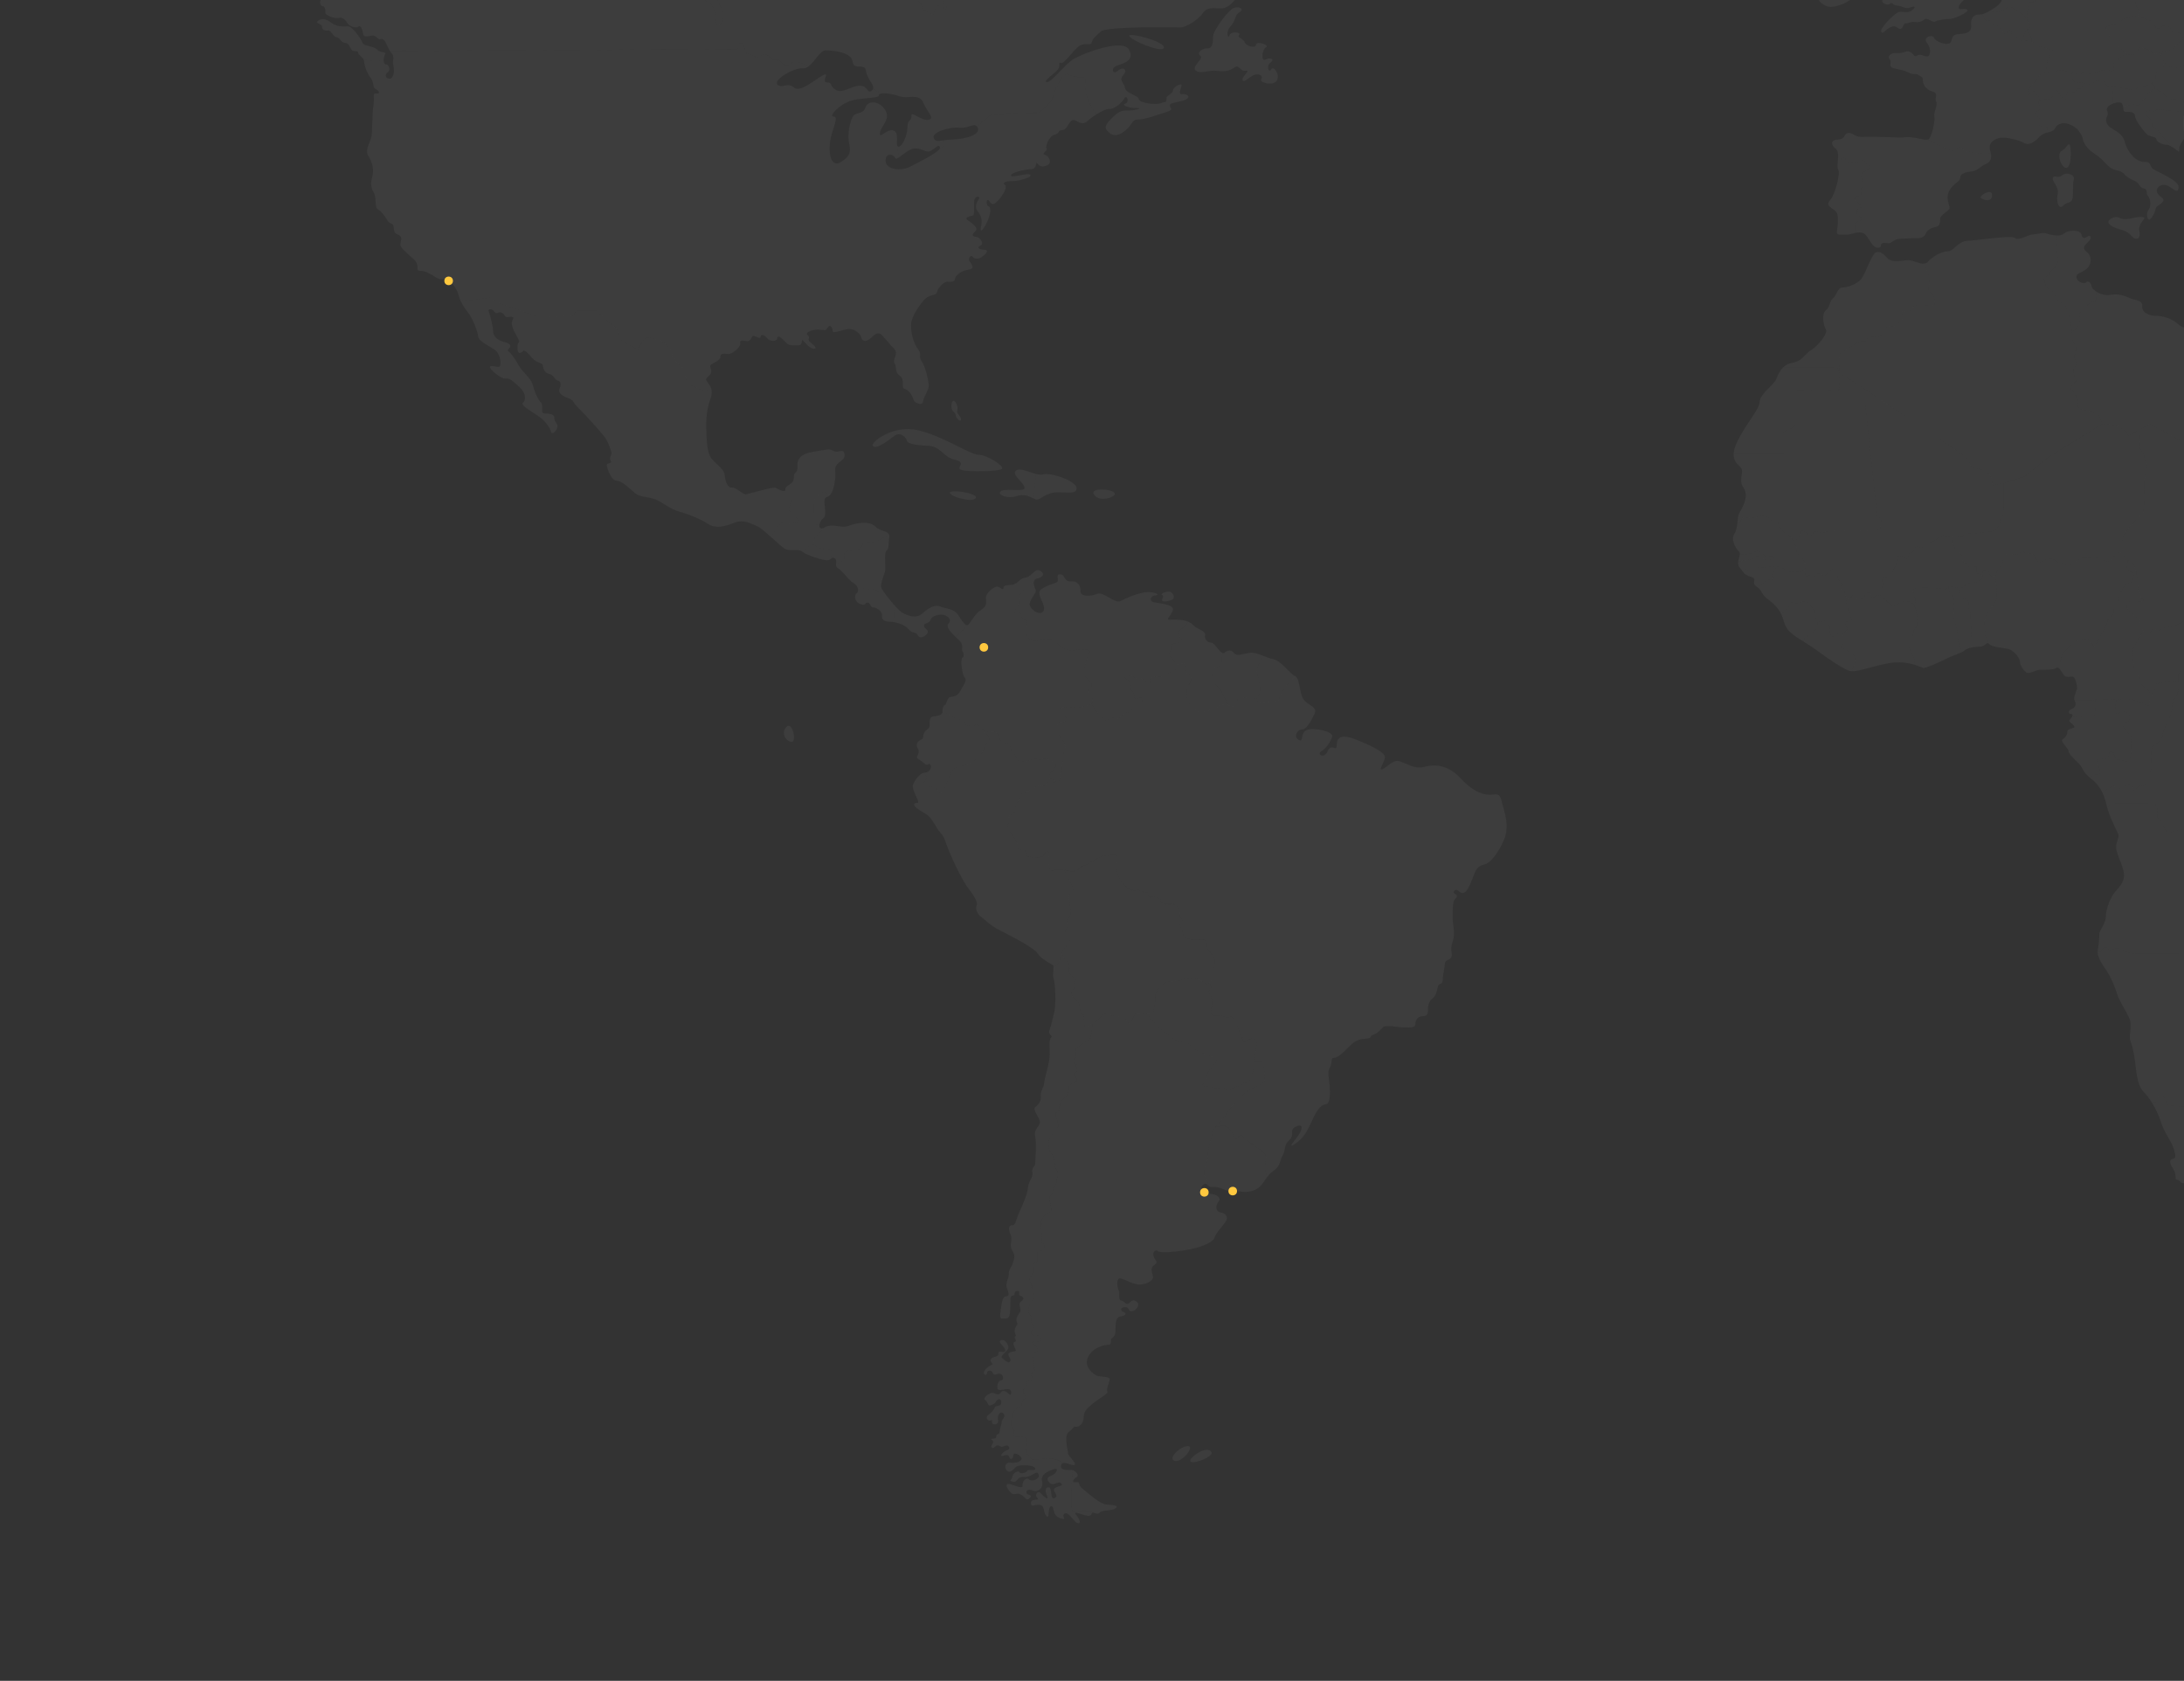 <?xml version="1.0" encoding="utf-8"?>
<!-- Generator: Adobe Illustrator 27.9.0, SVG Export Plug-In . SVG Version: 6.00 Build 0)  -->
<svg version="1.1" id="Map" xmlns="http://www.w3.org/2000/svg" xmlns:xlink="http://www.w3.org/1999/xlink" x="0px" y="0px"
	 viewBox="63.088 646.203 326.201 251.022" enable-background="new 63.088 646.203 326.201 251.022" xml:space="preserve">
<rect x="63.088" y="646.203" width="326.201" height="251.022" fill="#333333" stroke="none"/>
<rect x="63.088" y="646.255" fill="none" width="326.217" height="250.97"/>
<path opacity="0.05" fill="#FFFFFF" d="M389.141,789.273l-0.66-0.659c0,0-5.847,0-6.507,0c-0.66,0-1.132-0.096-1.697-0.471
	c-0.566-0.378-1.131-0.378-1.792-0.096c-0.659,0.284-0.376-0.376-0.847-0.376c-0.472,0-0.661,0.472-0.661,0.472l-0.589,0.153
	c-0.062,0.577,0.446,1.636,1.062,2.466c0.643,0.864,1.422,2.482,1.84,3.849c0.419,1.364,1.619,2.898,1.925,3.93
	c0.307,1.031-0.222,2.51,0.084,3.179c0.306,0.67,0.5,1.812,0.669,2.956c0.167,1.144,0.25,3.567,1.281,4.571
	c0.392,0.383,0.797,0.912,1.172,1.506c0.459,0.045,0.809,0.099,0.809-0.196c0-0.389,0.67-1.113,1.059-0.557
	c0.392,0.557,0.224,1.339,1.004,1.339c0.78,0,2.176,0.279,2.398-0.057c0.086-0.13,0.29-0.252,0.507-0.387v-21.69
	C389.592,789.237,389.141,789.273,389.141,789.273z"/>
<path opacity="0.05" fill="#FFFFFF" d="M389.828,770.076c-0.335-0.086-1.339,0.082-2.175,0.333c-0.836,0.25-1.17-0.167-1.59-1.171
	c-0.417-1.004-0.92-0.669-0.752-1.422c0.167-0.753-0.334-1.59-0.334-1.59s-5.521-0.083-6.106,0
	c-0.237,0.034-0.654,0.289-1.065,0.581c0.341,1.287,1.411,3.433,1.651,3.937c0.251,0.531-0.307,1.004-0.307,1.979
	c0,0.976,1.06,2.76,1.17,3.96c0.113,1.197-0.668,1.951-1.338,2.731c-0.669,0.779-1.364,2.537-1.364,3.623
	c0,1.089-1.005,2.149-0.978,2.648c0.029,0.503-0.139,1.982-0.25,2.538c-0.004,0.023-0.002,0.049-0.003,0.071l0.589-0.153
	c0,0,0.189-0.472,0.661-0.472c0.471,0,0.188,0.66,0.847,0.376c0.661-0.282,1.226-0.282,1.792,0.096
	c0.565,0.375,1.037,0.471,1.697,0.471c0.66,0,6.507,0,6.507,0l0.66,0.659c0,0,0.452-0.035,1.056-0.068v-20.08
	C390.08,769.604,390.029,770.125,389.828,770.076z"/>
<path opacity="0.05" fill="#FFFFFF" d="M337.807,701.765c-0.031-1.233-0.073-2.452-0.043-2.572c0.061-0.246,2.581-1.721,3.013-1.967
	c0.43-0.246,1.228,0.123,1.228-0.368c0-0.493,1.045-0.246,1.661-0.37c0.614-0.123,0.983-0.553,0.983-1.106s0.861-0.431,1.414-0.492
	c0.554-0.062,0.491-0.552,0.861-0.552c0.369,0,0.184-0.553,0.246-1.169c0.062-0.614,0.062-0.491,0.614-0.491
	c0.553,0,1.107-0.308,1.107-0.677c0-0.369,2.396-0.124,2.767-0.124c0.368,0,0.491-0.429,0.43-0.736
	c-0.061-0.307-0.368-1.229-0.738-1.291c-0.369-0.062-0.122-0.982-0.122-1.721c0-0.738-0.123-1.414-0.553-1.967
	c-0.09-0.117-0.198-0.328-0.31-0.581c-0.672,0.012-1.487-0.493-2.188-0.514c-0.976-0.027-2.481,0.478-3.205-0.333
	c-0.726-0.81-1.227-1.06-1.756-0.81c-0.53,0.251-1.505,3.041-2.063,3.847c-0.558,0.81-2.119,1.369-2.872,1.369
	c-0.753,0-0.836,1.142-1.421,1.615c-0.586,0.475-0.362,1.227-1.06,1.785c-0.697,0.557-0.362,2.259,0,2.872
	c0.361,0.611-1.283,2.537-2.23,3.095c-0.949,0.556-1.255,1.615-2.76,1.867c-0.585,0.098-1.025,0.35-1.366,0.67
	c2.344,0,5.821,0,7.012,0C337.907,701.044,337.573,701.369,337.807,701.765z"/>
<path opacity="0.05" fill="#FFFFFF" d="M370.34,684.317c0.447,0.668-0.11,1.781-0.557,2.006c-0.446,0.223-0.781,1.227-1.227,1.227
	c-0.445,0,0,1.673,0.78,2.008c0.78,0.335,0.78,0.891,0.78,1.226c0,0.335,1.117,0.669,1.45,1.115
	c0.335,0.448,0.892,2.565,0.892,3.348c0,0.2,0.068,0.362,0.167,0.495c0.287-0.195,0.638-0.42,0.783-0.69
	c0.25-0.476,0.445-1.283,0.333-1.507c-0.112-0.223-0.083-0.614,0.168-0.837c0.25-0.222,1.254-1.281,1.449-1.365
	s0.835,0.029,0.808-0.586c-0.012-0.243,0.018-0.618,0.057-0.982c-0.452-0.291-0.726-0.634-0.726-0.803
	c0-0.361-0.501-0.976-0.78-0.641c-0.279,0.335-1.338,0.057-1.479-0.642c-0.139-0.696,0.697-0.669,1.479-1.31
	c0.78-0.642,0.892-1.868,0.055-2.537c-0.836-0.671-0.251-1.032,0.335-1.646c0.586-0.611,0.056-0.947-0.251-0.669
	c-0.307,0.279-0.808,0.363-0.892-0.307c-0.082-0.669-1.896-0.778-2.592-0.141c-0.244,0.227-0.618,0.294-1.014,0.292
	C370.193,682.481,370.043,683.869,370.34,684.317z"/>
<path opacity="0.05" fill="#FFFFFF" d="M351.226,688.128c0,0.738-0.247,1.659,0.122,1.721c0.37,0.062,0.677,0.984,0.738,1.291
	c0.061,0.308-0.061,0.736-0.43,0.736c-0.37,0-2.767-0.245-2.767,0.124c0,0.369-0.555,0.677-1.107,0.677
	c-0.553,0-0.553-0.123-0.614,0.491c-0.061,0.616,0.123,1.169-0.246,1.169c-0.37,0-0.307,0.49-0.861,0.552
	c-0.553,0.061-1.414-0.062-1.414,0.492s-0.369,0.983-0.983,1.106c-0.616,0.124-1.661-0.123-1.661,0.37
	c0,0.491-0.798,0.122-1.228,0.368c-0.432,0.246-2.951,1.721-3.013,1.967c-0.03,0.12,0.012,1.339,0.043,2.572
	c0.065,0.11,0.169,0.224,0.37,0.339c0.928,0.53,17.766,11.669,18.297,12.198c0.53,0.529,1.192,1.724,1.192,1.724
	s1.193,0.133,2.121,0.663c0.929,0.532,0.928,1.988,0.928,1.988s1.194-0.264,1.857-0.398c0.663-0.131,2.917-0.929,2.917-0.929
	l3.447-2.782l8.089-5.04c0,0,0.007,0,0.02,0c-0.248-0.89-0.517-1.607-0.95-1.607c-0.487,0-0.833-0.417-1.391-0.417
	c-0.557,0-1.253-0.279-1.322-0.767c-0.07-0.485,0.208-0.836-0.209-1.461c-0.416-0.627-0.834-0.904-0.834-1.181
	c0-0.278,0.707-0.821,0.819-0.935c0.111-0.11-0.28-0.557-0.28-0.862c0-0.309-0.278-0.838,0-1.171
	c0.28-0.336,0.447-0.671,0.139-1.283c-0.306-0.613,0.42-1.172,0.057-1.98c-0.363-0.81-0.919-1.448-0.865-1.729
	c0.024-0.118,0.203-0.248,0.417-0.395c-0.099-0.133-0.167-0.295-0.167-0.495c0-0.782-0.557-2.899-0.892-3.348
	c-0.333-0.446-1.45-0.78-1.45-1.115c0-0.335,0-0.891-0.78-1.226c-0.78-0.335-1.226-2.008-0.78-2.008c0.446,0,0.78-1.004,1.227-1.227
	c0.447-0.225,1.003-1.338,0.557-2.006c-0.297-0.447-0.146-1.836,0.02-2.944c-0.738-0.005-1.556-0.275-1.775-0.347
	c-0.334-0.112-1.309,0.167-1.924,0.195c-0.612,0.028-2.119,1.003-2.62,0.528c-0.502-0.473-5.632,0.363-7.082,0.418
	c-1.45,0.057-2.064,1.564-2.927,1.564c-0.864,0-2.232,0.724-2.956,1.532c-0.205,0.229-0.448,0.314-0.712,0.317
	c0.113,0.253,0.22,0.464,0.31,0.581C351.103,686.714,351.226,687.39,351.226,688.128z"/>
<path opacity="0.05" fill="#FFFFFF" d="M388.406,694.603c-0.947-0.863-2.342-1.255-3.483-1.255c-1.144,0-1.952-0.724-1.87-1.337
	c0.085-0.612-0.277-0.893-1.225-1.087c-0.948-0.195-1.755-0.976-3.428-0.698c-0.896,0.148-1.655-0.119-2.176-0.452
	c-0.038,0.363-0.068,0.738-0.057,0.982c0.027,0.615-0.613,0.502-0.808,0.586s-1.199,1.144-1.449,1.365
	c-0.252,0.223-0.28,0.614-0.169,0.837c0.112,0.224-0.083,1.031-0.333,1.507c-0.251,0.474-1.145,0.808-1.2,1.085
	c-0.055,0.281,0.502,0.92,0.865,1.729c0.363,0.809-0.363,1.367-0.057,1.98c0.308,0.612,0.142,0.947-0.139,1.283
	c-0.278,0.333,0,0.862,0,1.171c0,0.306,0.391,0.752,0.28,0.862c-0.112,0.113-0.819,0.656-0.819,0.935
	c0,0.276,0.418,0.554,0.834,1.181c0.418,0.625,0.14,0.976,0.209,1.461c0.069,0.487,0.765,0.767,1.322,0.767
	c0.557,0,0.903,0.417,1.391,0.417c0.433,0,0.702,0.717,0.95,1.607c0.208,0.004,2.015,0.032,2.763,0.531
	c0.796,0.532,1.194,1.193,1.194,1.193l3.181-1.725l6.015,3.235v-17.574C389.61,695.27,388.946,695.095,388.406,694.603z"/>
<path opacity="0.05" fill="#FFFFFF" d="M325.404,729.365c0.388-0.351,1.023,0.354,1.586,0.424c0.565,0.071,1.165-0.317,1.165-0.317
	s-0.106-0.069-1.024-0.141c-0.916-0.07-0.986-1.166-1.798-0.776c-0.808,0.389-1.372,0.492-2.388,0.39
	c-0.015,0.31-0.189,0.726-0.244,1.136c0.26-0.065,0.459-0.107,0.551-0.115C323.817,729.93,325.015,729.718,325.404,729.365z"/>
<path opacity="0.05" fill="#FFFFFF" d="M324.063,731.447c0.353,0.034,1.059-0.424,1.059-0.424s2.362-0.176,2.751-0.211
	c0.137-0.013,0.309,0.047,0.476,0.125c0.007-0.099,0.005-0.174,0.005-0.174s1.254,0.251,1.338,0.544
	c0.083,0.293,1.798,0.502,2.76,0.166c0.071-0.022,0.139-0.049,0.208-0.073c0.011-0.382,0.026-1.005-0.012-1.193
	c-0.056-0.279-0.669-0.893-1.004-1.228c-0.335-0.333-0.28-1.171-0.28-1.171l-0.346-0.513c0,0-0.266-1.062-1.061-1.326
	c-0.796-0.266-1.326-1.725-1.326-1.725h-0.663c0,0-0.531-0.663-1.06-0.929c-0.531-0.264-1.458,0.135-1.458,0.135
	s-1.061,0.131-1.723,0c-0.663-0.135-0.531,0.794-1.061,0.927c-0.021,0.005-0.061,0.016-0.097,0.024
	c-0.06,0.539-0.152,1.093-0.432,1.51c-0.613,0.92,0.251,2.26,0.697,2.677c0.092,0.086,0.12,0.211,0.112,0.355
	c1.015,0.103,1.58-0.001,2.388-0.39c0.812-0.39,0.882,0.706,1.798,0.776c0.917,0.071,1.024,0.141,1.024,0.141
	s-0.6,0.389-1.165,0.317c-0.563-0.069-1.198-0.774-1.586-0.424c-0.389,0.353-1.587,0.564-2.151,0.6
	c-0.092,0.008-0.291,0.05-0.551,0.115c-0.04,0.313-0.014,0.621,0.215,0.879c0.071,0.081,0.132,0.155,0.19,0.226
	C324.061,730.944,323.767,731.418,324.063,731.447z"/>
<path opacity="0.05" fill="#FFFFFF" d="M325.844,733.734c0.418-0.293,1.255-1.047,1.547-0.921c0.293,0.126,0.67-0.126,0.67-0.292
	c0-0.167-0.586-0.711-0.126-0.879c0.316-0.114,0.393-0.48,0.413-0.704c-0.166-0.078-0.338-0.138-0.476-0.125
	c-0.389,0.035-2.751,0.211-2.751,0.211s-0.706,0.458-1.059,0.424c-0.295-0.029-0.001-0.504-0.957-0.263
	c0.478,0.598,0.54,0.894,1.512,1.169c1.087,0.306-0.084,0.865,0.808,1.422c0.083,0.051,0.149,0.106,0.215,0.159
	C325.725,733.839,325.797,733.766,325.844,733.734z"/>
<path opacity="0.05" fill="#FFFFFF" d="M389.634,737.789c-0.503,0.28,0.223,0.726-0.112,1.004c-0.334,0.278-1.338,0.726-1.672,0.893
	c-0.334,0.169-1.674,0.111-2.064,0.613c-0.39,0.502-0.837-0.557-1.228,0c-0.389,0.559-0.835,0.613-1.057,0.447
	c-0.055-0.04-0.108-0.108-0.167-0.198c-0.361,0.334-0.803,0.709-0.95,1.172c-0.25,0.796-0.919,1.507-0.919,1.882
	c0,0.378,0.251,0.88,0.251,1.548c0,0.67,0.167,1.005,0.543,1.506c0.377,0.501,0.294,1.129,0.294,1.129s0.124,0.251,0.417,0.627
	c0.292,0.377,1.129,0.921,1.212,1.215c0.039,0.133,0.183,0.239,0.326,0.315c0.037-0.06,0.073-0.126,0.114-0.177
	c0.466-0.582,0.35-1.396,0.35-1.396l1.046-0.233l0.814-0.23l1.628,0.23v-1.276c0,0,0.952-1.229,1.737-1.464v-7.701
	C389.962,737.698,389.763,737.718,389.634,737.789z"/>
<path opacity="0.05" fill="#FFFFFF" d="M373.24,741.86c0.225-0.055,0.725,0.112,1.116-0.166c0.39-0.279,1.228,0.39,1.338,0.946
	c0.113,0.559,0.447-0.222,0.781-0.835c0.334-0.613,1.394-2.453,1.394-2.899c0-0.447,0.892-0.836,0.892-1.116
	c0-0.278-0.056-0.891,0.224-1.004c0.279-0.11,0.501-0.947,0.445-1.226c-0.056-0.278,0.947-1.84,1.114-2.065
	c0.168-0.224,1.06-0.11,1.117-0.611c0.055-0.503,0.222-1.061-0.113-1.171c-0.334-0.112-0.78-0.502-0.78-0.782
	c0-0.156,0.021-0.616,0.117-1.016c-0.447-0.064-0.471-0.509-0.732-0.769c-0.278-0.275-0.278-0.499-0.668-0.391
	c-0.391,0.115-0.836,1.061-1.339,1.228c-0.501,0.166-1.226-0.224-1.561-0.391c-0.335-0.168-1.896,0-2.398-0.055
	c-0.501-0.057-1.003,0.669-1.394,0.891c-0.39,0.223-1.505,0.113-1.839,0c-0.335-0.11-1.116-0.778-1.45-0.778
	c-0.336,0-1.004,0.109-1.561,0.444c-0.558,0.334-0.726-0.613-1.059-1.003c-0.336-0.391-1.061-0.056-1.506-0.445
	c-0.447-0.393-0.726,0.445-1.116,0.39c-0.39-0.057-1.394-0.281-1.729,0c-0.335,0.278-0.279,1.337-0.446,1.506
	c-0.167,0.166-0.836,0.947-0.836,1.337c0,0.182-0.067,0.307-0.179,0.374c0.074,0.464,0.169,1.054,0.193,1.271
	c0.041,0.375,0.208,2.257-0.21,2.674c-0.418,0.42-0.711,1.089-0.711,1.089s-0.669,0.459-0.795,1.381
	c-0.125,0.92,0.042,1.506,0.042,2.218c0,0.501,0.373,0.862,0.578,1.485c0.007,0.009,0.016,0.009,0.022,0.018
	c0.335,0.448,1.923,0.532,2.814,0.726c0.894,0.196,1.813,1.449,1.786,1.924c-0.027,0.475,0.586,1.394,1.003,1.617
	c0.418,0.224,1.449-0.417,1.924-0.417s2.175,0.027,2.51-0.281c0.097-0.089,0.198-0.078,0.301-0.014
	c0.402-1.071,0.549-2.023,0.549-2.023S373.016,741.917,373.24,741.86z"/>
<path opacity="0.05" fill="#FFFFFF" d="M359.551,738.668c0.125-0.922,0.795-1.381,0.795-1.381s0.293-0.669,0.711-1.089
	c0.418-0.417,0.251-2.299,0.21-2.674c-0.024-0.218-0.119-0.808-0.193-1.271c-0.132,0.081-0.332,0.083-0.602-0.039
	c-0.502-0.224-0.055-0.725-0.613-0.892c-0.558-0.168-0.78,0.445-0.669,0.892c0.112,0.445-0.278,0.445-0.502,0.725
	c-0.223,0.28-1.227,0.333-1.561,0.333c-0.335,0-0.724,0.616-1.059,0.727c-0.076,0.023-0.181,0.027-0.301,0.02
	c0.078,1.47,0.323,1.357,1.024,1.763c0.795,0.462,0.042,1.089,0.376,1.422c0.334,0.335,0.209,1.173,0.293,2.217
	c0.05,0.634,0.116,2.275,0.161,3.475c0.458-0.089,0.938-0.113,1.261-0.113c0.6,0,0.961-0.793,1.289-0.41
	c-0.205-0.623-0.578-0.984-0.578-1.485C359.593,740.174,359.425,739.588,359.551,738.668z"/>
<path opacity="0.05" fill="#FFFFFF" d="M357.167,737.203c-0.335-0.333,0.418-0.96-0.376-1.422c-0.702-0.405-0.947-0.293-1.024-1.763
	c-0.403-0.024-0.997-0.201-1.429-0.243c-0.09-0.012-0.162,0.011-0.227,0.04c0.091,0.531,0.223,1.125,0.379,1.213
	c0.293,0.168,0.502,0.504,0.461,1.13c-0.042,0.627-0.21,2.007,0.041,2.635c0.251,0.627,0.502,1.631,0.502,2.592
	c0,0.601,0.341,1.494,0.69,2.171c0.145-0.076,0.277-0.155,0.383-0.247c0.249-0.208,0.645-0.335,1.054-0.414
	c-0.044-1.199-0.11-2.841-0.161-3.475C357.376,738.376,357.501,737.538,357.167,737.203z"/>
<path opacity="0.05" fill="#FFFFFF" d="M376.365,750.578c0,0,4.421,0.232,5.003,0.117c0.58-0.117,2.673,0.931,2.673,0.931
	s0.101-1.056,0.468-1.685c-0.143-0.076-0.287-0.183-0.326-0.315c-0.083-0.294-0.92-0.838-1.212-1.215
	c-0.293-0.376-0.417-0.627-0.417-0.627s0.083-0.628-0.294-1.129c-0.376-0.501-0.543-0.836-0.543-1.506
	c0-0.668-0.251-1.17-0.251-1.548c0-0.375,0.669-1.086,0.919-1.882c0.147-0.463,0.589-0.838,0.95-1.172
	c-0.186-0.289-0.388-0.811-0.56-1.365c-0.222-0.725-0.835-0.946-1.56-1.615c-0.726-0.669-0.446-1.061-0.446-1.34
	c0-0.277,0.948-0.277,1.616-0.223c0.668,0.057,1.06-0.11,0.782-0.276c-0.28-0.169-0.837-1.451-0.782-2.344
	c0.057-0.892-0.277-1.171-0.223-1.672c0.056-0.502-0.613-1.785-1.171-1.785c-0.04,0-0.071-0.009-0.105-0.013
	c-0.097,0.4-0.117,0.859-0.117,1.016c0,0.28,0.446,0.67,0.78,0.782c0.335,0.109,0.168,0.668,0.113,1.171
	c-0.058,0.501-0.949,0.388-1.117,0.611c-0.167,0.225-1.17,1.786-1.114,2.065c0.056,0.278-0.166,1.115-0.445,1.226
	c-0.279,0.113-0.224,0.726-0.224,1.004c0,0.28-0.892,0.669-0.892,1.116c0,0.446-1.06,2.286-1.394,2.899
	c-0.334,0.613-0.668,1.394-0.781,0.835c-0.11-0.557-0.948-1.226-1.338-0.946c-0.391,0.278-0.891,0.111-1.116,0.166
	c-0.224,0.058-2.16,2.061-2.16,2.061s-0.146,0.951-0.549,2.023c0.247,0.153,0.51,0.654,0.786,1.046
	c0.39,0.559,1.142,0.141,1.449,0.308c0.307,0.167,0.642,1.478,0.529,1.842c-0.106,0.348-0.568,1.234-0.355,1.672h2.612
	L376.365,750.578z"/>
<path opacity="0.05" fill="#FFFFFF" d="M348.97,744.524c-0.251-0.336-0.836-1.757-0.795-2.092c0.042-0.336,0.753-1.34,0.712-1.839
	c-0.042-0.503,0.711-0.838,0.711-1.255c0-0.319-0.195-1.9-0.658-2.931c-0.095,0.006-0.212-0.043-0.346-0.18
	c-0.335-0.333-1.728-0.277-2.229,0.279c-0.502,0.559-1.506-0.502-1.673-0.778c-0.168-0.28-0.892-0.895-1.45-0.504
	c-0.559,0.391-0.725,0.28-0.669-0.224c0.056-0.502-0.836-0.333-0.947,0.111c-0.111,0.447-0.837,0.838-1.06,0.503
	c-0.224-0.334-0.724-0.781-0.948-0.279c-0.155,0.349-0.418,0.319-0.639,0.154c-0.14,0.621-0.313,1.331-0.003,1.504
	c0.376,0.209,0.418,0.628,0.335,0.879c-0.083,0.252,0.627,0.878,0.334,1.171c-0.293,0.294-0.669-0.293-0.878,0.125
	c-0.21,0.419,0.418,0.795,0.168,1.13c-0.251,0.334-0.627,0.376-0.544,1.046c0.083,0.669,0.041,1.129-0.209,1.337
	c-0.251,0.209,0.042,0.209,0.627,0.587c0.585,0.375,1.547,0.793,1.463,1.422c-0.076,0.571-0.325,0.701-0.558,1.759
	c1.135,0.023,3.169-0.805,5.564-1.215c1.496-0.257,2.762-0.047,3.661,0.214C349.033,745.092,349.097,744.693,348.97,744.524z"/>
<path opacity="0.05" fill="#FFFFFF" d="M354.992,738.793c-0.25-0.628-0.083-2.008-0.041-2.635c0.041-0.626-0.168-0.962-0.461-1.13
	c-0.156-0.088-0.289-0.682-0.379-1.213c-0.332,0.15-0.359,0.694-0.499,0.462c-0.167-0.278-4.517-0.447-4.738-0.112
	c-0.224,0.334,0.389,1.564,0.335,1.897c-0.034,0.199-0.128,0.336-0.268,0.346c0.463,1.03,0.658,2.611,0.658,2.931
	c0,0.417-0.753,0.752-0.711,1.255c0.042,0.499-0.669,1.503-0.712,1.839c-0.041,0.335,0.544,1.756,0.795,2.092
	c0.126,0.169,0.063,0.568-0.033,0.925c0.76,0.218,1.26,0.473,1.413,0.509c0.335,0.085,2.704-1.001,3.653-1.476
	c0.757-0.379,1.6-0.618,2.181-0.926c-0.349-0.677-0.69-1.57-0.69-2.171C355.494,740.424,355.243,739.42,354.992,738.793z"/>
<path opacity="0.05" fill="#FFFFFF" d="M330.403,736.491c0.042-0.459,0.418-0.293,0.878-0.208c0.46,0.084,1.004-0.291,1.422-0.291
	c0.418,0,1.505,1.462,1.505,1.881c0,0.418,0.043,0.795,0.251,1.128c0.027,0.045,0.045,0.089,0.059,0.133
	c0.675-0.154,1.233-0.236,1.363-0.236c0.205,0,0.617,0.985,0.534,1.602c-0.082,0.618,0.617,1.072,0.906,0.66
	c0.287-0.412,0.657-0.947,0.74-0.578c0.025,0.11,0.179,0.206,0.375,0.284c0.103-0.242,0.327-0.34,0.498-0.567
	c0.25-0.335-0.377-0.711-0.168-1.13c0.209-0.418,0.585,0.169,0.878-0.125c0.293-0.293-0.418-0.919-0.334-1.171
	c0.084-0.251,0.042-0.67-0.335-0.879c-0.31-0.173-0.137-0.883,0.003-1.504c-0.096-0.07-0.186-0.165-0.254-0.266
	c-0.224-0.334-0.055-1.06-0.446-1.06s-0.335-0.558,0-0.67c0.335-0.11-0.669-0.5-0.669-0.891c0-0.391-0.502-1.339-0.725-1.394
	c-0.224-0.057-1.004,0.947-1.338,0.947c-0.335,0-1.059-0.669-1.282-0.112c-0.224,0.559-0.725-0.278-1.06,0.168
	c-0.335,0.445-0.557-0.501-0.557-0.501s0.005-0.133,0.012-0.312c-0.069,0.024-0.137,0.051-0.208,0.073
	c-0.962,0.336-2.676,0.127-2.76-0.166c-0.084-0.293-1.338-0.544-1.338-0.544s0.042,0.71-0.418,0.878
	c-0.46,0.168,0.126,0.712,0.126,0.879c0,0.166-0.377,0.418-0.67,0.292c-0.292-0.126-1.129,0.628-1.547,0.921
	c-0.047,0.032-0.119,0.106-0.203,0.201c0.646,0.518,0.588,1.098,1.347,1.652c0.699,0.514,1.589,1.208,2.123,2.316
	C329.651,737.446,330.373,736.808,330.403,736.491z"/>
<path opacity="0.05" fill="#FFFFFF" d="M338.808,743.269c-0.586-0.378-0.878-0.378-0.627-0.587c0.25-0.208,0.292-0.668,0.209-1.337
	c-0.026-0.215-0.002-0.361,0.046-0.479c-0.196-0.078-0.35-0.174-0.375-0.284c-0.083-0.369-0.453,0.166-0.74,0.578
	c-0.289,0.412-0.988-0.042-0.906-0.66c0.083-0.617-0.33-1.602-0.534-1.602c-0.13,0-0.689,0.082-1.363,0.236
	c0.089,0.3-0.111,0.626-0.184,0.956c-0.083,0.376-1.088,0.92-1.505,1.255c-0.116,0.094-0.269,0.333-0.429,0.634
	c0.787,0.497,1.704,1.073,2.45,1.639c1.366,1.031,3.429,2.398,4.405,2.761c0.13,0.047,0.285,0.066,0.459,0.071
	c0.233-1.058,0.482-1.188,0.558-1.759C340.355,744.062,339.394,743.644,338.808,743.269z"/>
<path opacity="0.05" fill="#FFFFFF" d="M334.333,740.09c0.083-0.377,0.334-0.752,0.125-1.089c-0.208-0.333-0.251-0.71-0.251-1.128
	c0-0.419-1.087-1.881-1.505-1.881c-0.418,0-0.962,0.375-1.422,0.291c-0.46-0.085-0.837-0.251-0.878,0.208
	c-0.029,0.316-0.752,0.955-1.292,1.412c0.104,0.218,0.201,0.444,0.275,0.696c0.445,1.53,0.863,1.839,1.505,2.368
	c0.29,0.239,0.857,0.599,1.508,1.011c0.16-0.301,0.312-0.54,0.429-0.634C333.245,741.01,334.25,740.466,334.333,740.09z"/>
<path opacity="0.05" fill="#FFFFFF" d="M329.464,710.935c0-0.431,1.968-0.982,1.968-1.412c0-0.431,0-5.042,0-5.042
	s6.148,0.122,6.332,0c0.096-0.065,0.076-1.401,0.043-2.716c-0.234-0.396,0.101-0.721-1.353-0.721c-1.19,0-4.668,0-7.012,0
	c-0.537,0.503-0.827,1.183-1.032,1.729c-0.335,0.89-2.426,2.201-2.51,3.456c-0.083,1.255-2.036,3.206-3.318,5.883
	c-0.353,0.738-0.514,1.312-0.555,1.773h7.437C329.464,713.886,329.464,711.365,329.464,710.935z"/>
<path opacity="0.05" fill="#FFFFFF" d="M323.726,723.451c0.662,0.131,1.723,0,1.723,0s0.928-0.398,1.458-0.135
	c0.529,0.266,1.06,0.929,1.06,0.929h0.663c0,0,0.53,1.459,1.326,1.725c0.457,0.151,0.736,0.565,0.893,0.89
	c0.567-0.014,1.006-0.201,1.006-0.607c0-0.508,0.255-1.187,1.1-0.424c0.846,0.761,0.846,0.084,1.015-0.171
	c0.17-0.252,0.762,0.087,1.269,0.087c0.508,0,1.185-0.339,1.185-0.339s7.021,0.084,7.359-0.085c0.337-0.168,0.254-1.605,0.254-1.605
	l-0.592-0.592l-1.777-16.664h3.178c-3.392-2.24-6.298-4.144-6.668-4.355c-0.201-0.115-0.306-0.229-0.37-0.339
	c0.033,1.314,0.053,2.651-0.043,2.716c-0.184,0.122-6.332,0-6.332,0s0,4.611,0,5.042c0,0.43-1.968,0.981-1.968,1.412
	c0,0.431,0,2.951,0,2.951h-7.437c-0.108,1.215,0.634,1.646,1.057,2.131c0.585,0.669-0.446,1.839,0.418,3.037
	c0.864,1.2-0.194,3.039-0.613,3.71c-0.227,0.364-0.25,0.994-0.321,1.639c0.036-0.009,0.076-0.02,0.097-0.024
	C323.195,724.245,323.063,723.317,323.726,723.451z"/>
<path opacity="0.05" fill="#FFFFFF" d="M360.716,718.677c0,0,0.001-1.456-0.928-1.988c-0.928-0.53-2.121-0.663-2.121-0.663
	s-0.663-1.194-1.192-1.724c-0.319-0.318-6.524-4.467-11.629-7.843h-3.178l1.777,16.664l0.592,0.592c0,0,0.083,1.438-0.254,1.605
	c-0.338,0.169-7.359,0.085-7.359,0.085s-0.677,0.339-1.185,0.339c-0.506,0-1.098-0.339-1.269-0.087
	c-0.169,0.255-0.169,0.932-1.015,0.171c-0.845-0.763-1.1-0.084-1.1,0.424c0,0.406-0.44,0.594-1.006,0.607
	c0.116,0.242,0.168,0.436,0.168,0.436l0.346,0.513c0,0-0.055,0.838,0.28,1.171c0.334,0.335,0.948,0.948,1.004,1.228
	c0.055,0.277,0,1.506,0,1.506s0.222,0.946,0.557,0.501c0.335-0.446,0.836,0.391,1.06-0.168c0.224-0.557,0.947,0.112,1.282,0.112
	c0.335,0,1.115-1.004,1.338-0.947c0.223,0.055,0.725,1.003,0.725,1.394c0,0.391,1.004,0.78,0.669,0.891
	c-0.335,0.111-0.391,0.67,0,0.67s0.222,0.726,0.446,1.06c0.223,0.335,0.669,0.613,0.893,0.111c0.224-0.502,0.724-0.055,0.948,0.279
	c0.223,0.335,0.949-0.056,1.06-0.503c0.111-0.444,1.003-0.613,0.947-0.111c-0.055,0.504,0.111,0.614,0.669,0.224
	c0.17-0.117,0.353-0.138,0.533-0.11c0.198-0.648,0.425-1.247,0.526-1.45c0.167-0.335-0.391-1.115-0.112-1.229
	c0.279-0.111,1.227,0.113,1.505-0.668c0.28-0.78,0.614-1.173,0.614-1.173s0.111-1.671,0.613-1.392
	c0.502,0.278,1.115,0.725,1.171,0.055c0.057-0.669,0.669-0.278,0.836-0.891c0.167-0.615,0.501-0.559,0.893-0.446
	c0.39,0.111,0.725-0.056,0.725-0.391c0-0.334,0.892-0.167,1.618-0.669c0.724-0.501,1.114-0.892,1.392-0.616
	c0.281,0.281,2.12,0.224,2.399,0.115c0.279-0.115,0.836-0.614,1.506-0.503c0.668,0.112,2.285-0.28,2.954-0.28
	c0.67,0,0.949-0.611,1.172-0.835c0.224-0.222,0.391-1.227,0.614-1.394c0.179-0.134,0.143-3.637,0.122-5.018
	C361.647,718.469,360.716,718.677,360.716,718.677z"/>
<path opacity="0.05" fill="#FFFFFF" d="M359.187,732.194c-0.284-0.264-0.665-0.345-0.766-0.345c-0.167,0-0.042-0.919-0.125-1.044
	c-0.084-0.126-0.627,0.251-0.961,0.125c-0.336-0.125-0.46-0.669-0.753-0.669c-0.293,0-0.336-0.334-0.336-0.711
	c0-0.377-0.542-0.753-0.877-1.004c-0.336-0.251-0.418-0.962-0.627-1.087c-0.121-0.073-0.073-0.586-0.014-1.013
	c-0.52-0.007-1.035-0.062-1.172-0.202c-0.278-0.275-0.669,0.115-1.392,0.616c-0.726,0.502-1.618,0.335-1.618,0.669
	c0,0.335-0.335,0.502-0.725,0.391c-0.391-0.112-0.726-0.169-0.893,0.446c-0.168,0.612-0.78,0.222-0.836,0.891
	c-0.056,0.67-0.669,0.224-1.171-0.055c-0.502-0.279-0.613,1.392-0.613,1.392s-0.335,0.393-0.614,1.173
	c-0.279,0.781-1.226,0.557-1.505,0.668c-0.278,0.113,0.279,0.893,0.112,1.229c-0.102,0.203-0.329,0.802-0.526,1.45
	c0.413,0.068,0.8,0.418,0.917,0.614c0.168,0.276,1.171,1.337,1.673,0.778c0.502-0.557,1.895-0.612,2.229-0.279
	c0.334,0.336,0.558,0.168,0.614-0.166c0.055-0.333-0.558-1.562-0.335-1.897c0.222-0.335,4.572-0.166,4.738,0.112
	c0.167,0.278,0.167-0.558,0.726-0.502c0.558,0.055,1.394,0.334,1.729,0.224c0.335-0.111,0.724-0.727,1.059-0.727
	c0.335,0,1.338-0.053,1.561-0.333c0.224-0.279,0.614-0.279,0.502-0.725C359.188,732.207,359.188,732.201,359.187,732.194z"/>
<path opacity="0.05" fill="#FFFFFF" d="M382.608,712.863c0-0.273-0.062-1.503-0.11-2.421l-1.496,0.81c0,0-0.399-0.661-1.194-1.193
	c-0.794-0.531-2.782-0.531-2.782-0.531l-8.089,5.04l-3.447,2.782c0,0-2.253,0.798-2.917,0.929c-0.077,0.018-0.163,0.033-0.251,0.052
	c0.021,1.381,0.058,4.884-0.122,5.018c-0.223,0.168-0.391,1.173-0.614,1.394c-0.223,0.224-0.502,0.835-1.172,0.835
	c-0.669,0-2.285,0.393-2.954,0.28c-0.669-0.111-1.227,0.388-1.506,0.503c-0.141,0.054-0.688,0.096-1.227,0.087
	c-0.059,0.427-0.106,0.939,0.014,1.013c0.21,0.125,0.292,0.836,0.627,1.087c0.335,0.251,0.877,0.627,0.877,1.004
	c0,0.377,0.043,0.711,0.336,0.711c0.292,0,0.417,0.544,0.753,0.669c0.334,0.126,0.877-0.251,0.961-0.125
	c0.083,0.125-0.042,1.044,0.125,1.044c0.1,0,0.481,0.081,0.766,0.345c-0.101-0.445,0.121-1.036,0.671-0.872
	c0.558,0.167,0.111,0.668,0.613,0.892c0.501,0.222,0.781,0.056,0.781-0.335c0-0.39,0.669-1.171,0.836-1.337
	c0.167-0.169,0.111-1.227,0.446-1.506c0.335-0.281,1.338-0.057,1.729,0c0.391,0.056,0.669-0.782,1.116-0.39
	c0.445,0.39,1.17,0.055,1.506,0.445c0.333,0.39,0.501,1.337,1.059,1.003c0.557-0.335,1.225-0.444,1.561-0.444
	c0.334,0,1.115,0.668,1.45,0.778c0.334,0.113,1.449,0.223,1.839,0c0.39-0.222,0.893-0.947,1.394-0.891
	c0.502,0.055,2.064-0.113,2.398,0.055c0.335,0.167,1.06,0.557,1.561,0.391c0.503-0.167,0.948-1.113,1.339-1.228
	c0.123-0.033,0.201-0.026,0.268-0.005c0.006-0.216,0.01-0.423,0.01-0.606c0-1.003,0.224-0.613,0.392-1.617
	c0.166-1.004,2.788-3.625,3.011-3.792c0.224-0.167,0.222-4.126,0.222-4.685c0-0.557,0.113-1.226,0.335-2.006
	c0.223-0.782-0.391-0.726-0.335-1.451C383.444,713.87,382.608,713.312,382.608,712.863z"/>
<path opacity="0.05" fill="#FFFFFF" d="M384.182,709.528l-1.685,0.915c0.048,0.918,0.11,2.148,0.11,2.421
	c0,0.448,0.836,1.007,0.78,1.729c-0.056,0.726,0.558,0.669,0.335,1.451c-0.222,0.78-0.335,1.449-0.335,2.006
	c0,0.559,0.002,4.518-0.222,4.685c-0.223,0.167-2.845,2.788-3.011,3.792c-0.168,1.004-0.392,0.614-0.392,1.617
	c0,0.184-0.004,0.391-0.01,0.606c0.144,0.05,0.209,0.205,0.399,0.396c0.28,0.279,0.28,0.782,0.837,0.782
	c0.558,0,1.227,1.283,1.171,1.785c-0.055,0.501,0.279,0.78,0.223,1.672c-0.055,0.893,0.502,2.175,0.782,2.344
	c0.277,0.166-0.114,0.333-0.782,0.276c-0.668-0.055-1.616-0.055-1.616,0.223c0,0.279-0.279,0.671,0.446,1.34
	c0.726,0.669,1.339,0.891,1.561,1.615c0.224,0.726,0.502,1.395,0.727,1.564c0.222,0.166,0.668,0.111,1.057-0.447
	c0.392-0.557,0.839,0.502,1.228,0c0.39-0.502,1.729-0.444,2.064-0.613c0.334-0.167,1.338-0.614,1.672-0.893
	c0.335-0.278-0.391-0.724,0.112-1.004c0.129-0.071,0.328-0.091,0.563-0.095v-24.932L384.182,709.528z"/>
<path opacity="0.05" fill="#FFFFFF" d="M376.172,761.853c0.932,0,0.584-0.583,0.232-1.518c-0.349-0.931,0.584-0.815,1.167-0.815
	c0.584,0,0.349-1.049,0.815-1.049s0.582,1.282,1.049,1.166c0.467-0.117,0.816,0.351,1.398,0.233
	c0.583-0.117,0.583-1.283,0.583-2.215c0-0.934,0.116-1.633-0.467-1.982c-0.582-0.351-1.048-1.166-0.348-1.515
	c0.699-0.351,0.815-1.051,0.232-1.516c-0.583-0.467-1.865,0.465-1.865,0c0-0.255,0.104-1.165,0.199-1.943
	c-1.35-0.044-2.804-0.121-2.804-0.121l-0.347,0.101c0.081,1.366-0.079,2.429-0.079,2.429s-2.098,0.117-2.565,0.117
	c-0.101,0-0.421,0.045-0.872,0.116c-0.095,0.15-0.224,0.301-0.32,0.396c-0.251,0.25,0.585,0.585,0.725,0.948
	c0.14,0.362-1.061,0.251-1.033,0.779c0.03,0.53-0.417,0.949-0.752,1.199c-0.335,0.251,0.893,1.31,0.92,1.672
	c0.028,0.363,0.307,0.698,1.368,1.729c1.011,0.986,0.527,1.237,1.865,2.323C375.45,762.114,375.732,761.853,376.172,761.853z"/>
<path opacity="0.05" fill="#FFFFFF" d="M375.939,753.108c0,0,0.16-1.062,0.079-2.429l-0.466,0.132h-2.612
	c0.007,0.018,0.01,0.04,0.021,0.055c0.278,0.418,0.139,1.031-0.446,1.228c-0.585,0.196-0.558,0.724-0.083,0.751
	c0.291,0.018,0.224,0.257,0.069,0.497c0.452-0.071,0.771-0.116,0.872-0.116C373.841,753.225,375.939,753.108,375.939,753.108z"/>
<path opacity="0.05" fill="#FFFFFF" d="M378.854,763.6c0.349,0.117,0.582,0.699,1.281,0.117c0.699-0.583,1.516-0.466,1.516,0.117
	c0,0.582,0.234,0.465,0.817-0.117c0.58-0.583,1.164,0.117,1.164-1.05c0-1.165,0.7-0.115,0.7-1.397c0-1.282,0.116-2.567,0.116-3.149
	c0-0.583,1.633-1.165,1.633-2.098s1.398-2.798,1.398-3.962c0-1.168,0.351-1.4,0.701-1.982c0.241-0.403,0.419-1.198,0.278-1.957
	v0.015l-1.628-0.23l-0.814,0.23l-1.046,0.233c0,0,0.116,0.813-0.35,1.396c-0.466,0.582-0.582,1.861-0.582,1.861
	s-2.093-1.048-2.673-0.931c-0.249,0.049-1.196,0.035-2.199,0.004c-0.096,0.778-0.199,1.688-0.199,1.943c0,0.465,1.282-0.467,1.865,0
	c0.583,0.465,0.468,1.165-0.232,1.516c-0.7,0.349-0.234,1.164,0.348,1.515c0.583,0.35,0.467,1.049,0.467,1.982
	c0,0.932,0,2.098-0.583,2.215c-0.583,0.117-0.932-0.351-1.398-0.233c-0.467,0.116-0.582-1.166-1.049-1.166s-0.231,1.049-0.815,1.049
	c-0.583,0-1.516-0.115-1.167,0.815c0.352,0.935,0.699,1.518-0.232,1.518c-0.441,0-0.722,0.262-0.899,0.536
	c0.062,0.051,0.125,0.102,0.198,0.157c0.781,0.604,1.278,1.295,1.616,1.991C377.863,764.008,378.66,763.537,378.854,763.6z"/>
<path opacity="0.05" fill="#FFFFFF" d="M381.76,645.255c0.064,0.15,0.177,0.276,0.207,0.781c0.041,0.711,0.209,1.212,0.459,1.506
	c0.197,0.229,0.161,0.581,0.058,0.845c0.352,0.258,0.744,0.509,1.092,0.632c0.871,0.313,1.184,0.56,1.243,0.873
	c0.063,0.312,0.811,0.872,1,0.436c0.185-0.436,0.684-0.187,1.057-0.187c0.375,0,0.438,0.436,0.498,0.685
	c0.062,0.249,0.935,0.125,1.248,0.312c0.31,0.186,0.435,0.872,0.87,1.121c0.258,0.145,0.492,0.012,0.705-0.084v-6.92H381.76z"/>
<path opacity="0.05" fill="#FFFFFF" d="M388.602,668.299c-0.074-0.375,1.125-2.099,1.425-2.099c0.248,0,0.342-1.656,0.236-2.517
	c-0.93-0.641-1.702-0.861-1.702-0.861s-2.497-0.123-2.913-0.292c-0.416-0.165-0.833,0.542-1.208,0.251
	c-0.374-0.291-0.917,0.083-0.832,0.5c0.084,0.417,0.874,0.667,0.874,1.29c0,0.625,1.582,1.541,1.54,1.874
	c-0.028,0.232,0.949,0.868,1.534,1.724c0.31,0.196,0.641,0.453,0.968,0.715C388.589,668.609,388.621,668.394,388.602,668.299z"/>
<path opacity="0.05" fill="#FFFFFF" d="M386.022,666.445c0.042-0.333-1.54-1.25-1.54-1.874c0-0.623-0.79-0.873-0.874-1.29
	c-0.085-0.417,0.458-0.791,0.832-0.5c0.375,0.292,0.792-0.416,1.208-0.251c0.416,0.168,2.913,0.292,2.913,0.292
	s0.773,0.22,1.702,0.861c-0.02-0.172-0.049-0.317-0.088-0.405c-0.223-0.526,0-1.123-0.6-1.348c-0.309-0.116-0.436-0.651-0.491-1.141
	c-0.282,0.085-0.521,0.157-0.651,0.19c-0.498,0.125-1.558,0.061-1.931-0.438c-0.279-0.37-1.145-0.914-1.567-1.167
	c-0.175,0.152-0.839,0.72-1.128,0.755c-0.336,0.042-0.127,0.919-0.462,0.919c-0.334,0-0.584,0.586-0.668,0.837
	c-0.083,0.251-0.835-0.169-1.17-0.042c-0.24,0.09-0.945,0.2-1.33,0.257c0.059,0.381,0.035,0.802,0.341,0.802
	c0.501,0,1.422-0.055,1.449,0.614c0.027,0.669,1.227,2.147,1.671,2.648c0.445,0.502,1.451,0.393,1.506,0.81
	c0.057,0.417,0.781,0.808,1.618,0.863c0.228,0.017,0.501,0.147,0.794,0.332C386.971,667.314,385.993,666.678,386.022,666.445z"/>
<path opacity="0.05" fill="#FFFFFF" d="M384.259,653.879c-0.497-0.561-1.742-0.561-1.742-0.561s-0.125,0.561-0.312,0.872
	c-0.157,0.26-1.062,0.256-1.642,0.1c-0.165,0.215-0.918,0.383-1.022,0.695c-0.125,0.377-1.045,0.168-0.751,1.17
	c0.292,1.004-0.461,0.671-0.754,0.544c-0.293-0.125-1.589,0.042-1.924,0.375c-0.335,0.335-0.794,0.251-1.088,0.085
	c-0.292-0.167-0.877-0.251-1.128,0.167c-0.251,0.42-0.711-0.333-1.088-0.291c-0.376,0.04-0.208,0.835-0.208,1.003
	c0,0.167,0.585,0.669,0.961,0.502c0.376-0.168,0.837,0.04,1.171,0.25c0.335,0.209,0.962-0.168,1.17-0.377
	c0.21-0.208,1.381-0.208,1.507-0.208c0.126,0,0.167,0.668,0.377,0.795c0.208,0.124,1.004,0.208,1.714,0.251
	c0.711,0.04,1.757,0.376,2.092,0.376c0.334,0,0.878-0.586,1.629-0.586c0.753,0,1.172-0.46,1.297-0.418
	c0.003,0.002,0.006,0.005,0.007,0.008c0.055-0.235,0.143-0.421,0.306-0.446c0.307-0.042,0.087-0.567,0.307-0.828
	c0.218-0.262-0.176-0.785,0.218-0.742c0.393,0.044,0.827,0.088,0.827-0.48c0-0.19,0.103-0.359,0.253-0.5
	c-0.431-0.604-0.74-1.57-0.74-1.57S384.759,654.439,384.259,653.879z"/>
<path opacity="0.05" fill="#FFFFFF" d="M389.241,655.932c0,0.438-1.991,0.5-2.553,0c-0.088-0.079-0.173-0.183-0.255-0.297
	c-0.149,0.141-0.253,0.31-0.253,0.5c0,0.568-0.435,0.524-0.827,0.48c-0.393-0.043,0,0.48-0.218,0.742
	c-0.22,0.261,0,0.786-0.307,0.828c-0.163,0.024-0.251,0.211-0.306,0.446c0.132,0.062,0.454,0.703,0.454,0.703
	s-0.017,0.017-0.043,0.04c0.423,0.253,1.288,0.797,1.567,1.167c0.373,0.499,1.433,0.563,1.931,0.438
	c0.289-0.072,1.115-0.331,1.764-0.537v-5.002C389.707,655.539,389.241,655.699,389.241,655.932z"/>
<path opacity="0.05" fill="#FFFFFF" d="M388.621,651.138c-0.314-0.187-1.186-0.062-1.248-0.311c-0.06-0.249-0.123-0.685-0.498-0.685
	c-0.373,0-0.871-0.25-1.057,0.187c-0.189,0.436-0.937-0.125-1-0.436c-0.06-0.313-0.372-0.56-1.243-0.873
	c-0.348-0.123-0.74-0.374-1.092-0.632c-0.028,0.075-0.062,0.144-0.1,0.2c-0.167,0.253-0.752-0.209-1.003,0.042
	c-0.252,0.25-1.087,0.293-1.548,0.711c-0.459,0.419-1.422,0.628-1.965,0.753c-0.544,0.127-0.083,0.628,0.125,1.004
	c0.21,0.375,0.21,1.296,0.628,1.59c0.419,0.292,1.798,1.171,1.966,1.463c0.027,0.05,0.011,0.098-0.024,0.141
	c0.58,0.156,1.484,0.16,1.642-0.1c0.188-0.312,0.312-0.872,0.312-0.872s1.245,0,1.742,0.561c0.5,0.56,1.435,0.187,1.435,0.187
	s0.052,0.157,0.136,0.379c0.134-0.307,0.31-0.577,0.523-0.61c0.525-0.073,1.275-0.148,1.799-0.897
	c0.272-0.386,0.72-0.694,1.093-0.899C388.993,651.728,388.863,651.282,388.621,651.138z"/>
<path opacity="0.05" fill="#FFFFFF" d="M389.491,652.259c-0.096-0.055-0.177-0.134-0.247-0.222c-0.373,0.205-0.82,0.513-1.093,0.899
	c-0.524,0.749-1.273,0.824-1.799,0.898c-0.214,0.033-0.39,0.303-0.523,0.61c0.17,0.441,0.485,1.156,0.859,1.488
	c0.562,0.5,2.553,0.438,2.553,0c0-0.233,0.466-0.392,0.955-0.492v-3.265C389.983,652.271,389.749,652.404,389.491,652.259z"/>
<path opacity="0.05" fill="#FFFFFF" d="M340.87,679.184c0.746-0.134-0.204-0.744-0.408-0.948c-0.204-0.203,0.068-1.019,0.476-1.019
	c0.407,0,0-0.475-0.543-1.019c-0.542-0.542,0-0.746,0.476-0.746c0.475,0-0.136-0.812,0.338-1.288
	c0.475-0.475-0.136-1.357-0.136-1.763c0-0.407,0.679-0.543,1.222-1.085c0.542-0.544-0.476-0.34-0.476-0.747
	c0-0.407-0.678-0.544-1.152-0.204c-0.476,0.341-0.34,0-0.747,0c-0.408,0-1.154,0.136-1.154-0.271c0-0.409-0.339-0.475-0.679-0.07
	c-0.099,0.121-0.271,0.185-0.501,0.214c-0.05,0.531-0.105,1.027,0.051,1.279c0.362,0.586-0.446,3.679-1.171,4.518
	c-0.726,0.835-0.027,1.059,0.725,1.645c0.753,0.585,0.251,2.703,0.251,3.206c0,0.502,0.668,0.362,1.449,0.362
	c0.465,0,0.99-0.207,1.505-0.297c-0.153-0.234-0.273-0.463-0.273-0.613C340.124,679.931,340.124,679.32,340.87,679.184z"/>
<path opacity="0.05" fill="#FFFFFF" d="M365.948,650.679c-0.371,0.21-0.711,0.656-0.66,1.602c0.363-0.011,0.874,0.033,1.244,0.141
	c-0.089-1.031-0.492-1.351-0.596-1.563C365.907,650.8,365.916,650.74,365.948,650.679z"/>
<path opacity="0.05" fill="#FFFFFF" d="M359.301,648.586c0.041,0.292,0.502,1.003,0.668,0.712c0.167-0.293,0.586,0.375,0.962,0.584
	c0.376,0.208,1.128,0.46,1.17,0.711c0.042,0.251,0.168,0.795,0.544,0.629c0.377-0.169,0.836-0.753,0.836-0.42
	c0,0.335,0.126,0.963,0.543,0.879c0.419-0.084,0.544,0.71,0.963,0.626c0.076-0.014,0.18-0.023,0.301-0.027
	c-0.051-0.945,0.288-1.392,0.66-1.602c0.086-0.167,0.337-0.34,0.378-0.545c0.056-0.279-0.557-0.835-0.502-1.171
	c0.003-0.017,0.005-0.04,0.007-0.06c-0.138-0.106-0.28-0.226-0.411-0.358c-0.512-0.511-1.023-0.595-1.364-0.935
	c-0.341-0.341-0.938-0.511-1.278-0.171c-0.341,0.341-1.278,0.596-1.789,0.596c-0.118,0-0.364-0.094-0.673-0.236
	c-0.403,0.232-0.831,0.452-1.258,0.539C359.142,648.454,359.273,648.392,359.301,648.586z"/>
<path opacity="0.05" fill="#FFFFFF" d="M373.56,658.541c-0.376,0.167-0.961-0.335-0.961-0.502c0-0.117-0.078-0.533,0.001-0.793
	c-0.311-0.159-0.756-0.375-1.089-0.474c-0.558-0.167-0.836-0.167-1.282,0.055c-0.285,0.141-1.07,0.102-1.6,0.055
	c-0.046,0.167-0.122,0.278-0.255,0.278c-0.376,0-0.878,0.377-0.961,0.795c-0.083,0.418-0.962,0.753-1.214,1.506
	c-0.25,0.752-0.125,1.086,0.252,0.626c0.377-0.46,0.836-0.292,0.836,0.084c0,0.376,0.503,0.418,0.335,0.919
	c-0.003,0.013-0.003,0.019-0.005,0.031c0.571-0.051,1.366-0.116,1.609-0.116c0.39,0,0.78-1.225,0.947-1.337
	c0.167-0.112,0.614,0.892,1.061,1.284c0.445,0.39,0.501-0.335,0.501-0.671c0-0.335,0.39-0.447,0.668-0.39
	c0.279,0.055,0.892,0.167,0.892-0.223c0-0.388,0.336-0.222,0.558-0.222c0.223,0,0.28-0.447,0.28-0.447l0.365-0.339
	C374.202,658.511,373.855,658.409,373.56,658.541z"/>
<path opacity="0.05" fill="#FFFFFF" d="M381.967,646.036c-0.03-0.506-0.143-0.631-0.207-0.781h-14.146
	c0.022,0.072,0.028,0.139-0.005,0.195c-0.167,0.28-0.391,0.113-0.391,0.616c0,0.5-0.781,0.5-1.059,0.5
	c-0.279,0,0.055,0.503-0.111,0.892c-0.168,0.39-0.168,1.171-0.224,1.506c-0.055,0.335,0.558,0.892,0.502,1.171
	c-0.055,0.28-0.502,0.502-0.389,0.725c0.104,0.212,0.507,0.532,0.596,1.563c0.193,0.055,0.351,0.128,0.42,0.222
	c0.252,0.333,0.67,0.584,1.213,0.584c0.544,0,0.753,0.378,1.004,0.335c0.251-0.042,0.921,0.169,0.378,0.628
	c-0.544,0.46-0.628,1.002-0.753,1.546c-0.082,0.352-0.077,0.84-0.164,1.143c0.53,0.047,1.315,0.086,1.6-0.055
	c0.445-0.222,0.724-0.222,1.282-0.055c0.333,0.099,0.777,0.315,1.089,0.474c0.034-0.112,0.094-0.198,0.207-0.21
	c0.377-0.042,0.837,0.711,1.088,0.291c0.251-0.418,0.836-0.333,1.128-0.167c0.294,0.167,0.753,0.25,1.088-0.085
	c0.335-0.333,1.631-0.5,1.924-0.375c0.293,0.127,1.046,0.46,0.754-0.544c-0.294-1.002,0.626-0.793,0.751-1.17
	c0.126-0.376,1.213-0.542,1.047-0.836c-0.168-0.292-1.547-1.172-1.966-1.463c-0.418-0.293-0.418-1.215-0.628-1.59
	c-0.208-0.376-0.669-0.878-0.125-1.004c0.543-0.124,1.506-0.333,1.965-0.753c0.461-0.418,1.296-0.46,1.548-0.711
	c0.251-0.251,0.836,0.211,1.003-0.042c0.169-0.251,0.293-0.753,0.042-1.044C382.176,647.248,382.008,646.747,381.967,646.036z"/>
<path opacity="0.05" fill="#FFFFFF" d="M369.169,653.563c-0.251,0.042-0.459-0.335-1.004-0.335c-0.543,0-0.961-0.25-1.213-0.584
	c-0.251-0.336-1.546-0.418-1.964-0.336c-0.419,0.084-0.544-0.71-0.963-0.626c-0.417,0.084-0.543-0.544-0.543-0.879
	c0-0.333-0.459,0.251-0.836,0.42c-0.376,0.167-0.502-0.378-0.544-0.629c-0.042-0.251-0.794-0.502-1.17-0.711
	c-0.375-0.209-0.794-0.878-0.962-0.584c-0.167,0.291-0.628-0.42-0.668-0.712c-0.028-0.194-0.159-0.132-0.244-0.25
	c-0.143,0.031-0.285,0.048-0.426,0.04c-0.67-0.027-1.255,0.502-1.143,1.62c0.111,1.114-0.81,1.226-1.953,1.308
	c-1.143,0.085-0.752,0.977-1.225,1.339c-0.474,0.362-2.147-0.194-2.371-0.808c-0.224-0.612-1.728,0-1.087,0.724
	c0.641,0.725,0.612,1.729,0.251,2.008c-0.361,0.28-1.143-0.445-1.646-0.084c-0.501,0.365-0.529-0.333-1.142-0.555
	c-0.613-0.225-0.865,0.277-1.84,0.194c-0.977-0.085-1.534,0.473-1.171,0.892c0.361,0.418-0.057,0.808,0.222,1.171
	c0.279,0.363,1.561,0.306,2.509,0.808c0.948,0.501,1.17,0.082,1.645,0.447c0.475,0.363,0.585,0.139,0.613,0.837
	c0.029,0.696,0.559,1.365,1.479,1.616c0.919,0.252,0.223,0.865,0.502,1.479c0.277,0.614-0.419,1.504-0.279,2.259
	c0.14,0.752-0.447,3.177-0.893,3.4c-0.028,0.015-0.075,0.015-0.111,0.023c0.418,0.207,0.857,0.39,1.072,0.531
	c0.407,0.273,1.288,0.542,1.832,0.883c0.542,0.339,1.492,0.271,1.492-0.137c0-0.405,0.542-0.134,0.882,0.205
	c0.338,0.339,1.628,0.407,2.238,0.542c0.515,0.114,1.266,0.042,1.937,0.057c-0.026-0.154-0.06-0.312-0.113-0.486
	c-0.335-1.088,0.64-1.729,1.56-1.868c0.919-0.14,2.928,0.417,3.459,0.753c0.528,0.333,1.254,0.25,2.174-0.726
	c0.464-0.493,0.845-0.672,1.181-0.769c0.025-0.218,0.139-0.442,0.212-0.638c0.126-0.335-0.46-0.253-0.878-0.293
	c-0.418-0.042-0.71-0.461-0.418-0.921c0.293-0.46-0.251-0.502-0.544-0.961c-0.293-0.46,0.126-0.333,0.376-0.46
	c0.251-0.125,0.586-0.627,0.376-0.752c-0.208-0.126-0.376-0.419-0.208-0.921c0.167-0.502-0.335-0.544-0.335-0.919
	c0-0.375-0.459-0.544-0.836-0.084c-0.377,0.46-0.502,0.126-0.252-0.626c0.252-0.753,1.13-1.088,1.214-1.506
	c0.083-0.418,0.585-0.795,0.961-0.795c0.377,0,0.293-0.878,0.419-1.421c0.125-0.544,0.208-1.086,0.753-1.546
	C370.09,653.732,369.42,653.521,369.169,653.563z M372.154,667.756c-0.308-0.028-0.392,0.527-1.171,1.003
	c-0.78,0.475,0.005,2.614,0.779,2.508C372.571,671.155,372.459,667.782,372.154,667.756z"/>
<path opacity="0.05" fill="#FFFFFF" d="M187.25,728.406c-0.323-0.443-1.17,0.078-2.059-0.526c-0.233-0.159-0.521-0.291-0.82-0.402
	c-0.021,0.014-0.039,0.031-0.068,0.04c-0.19,0.055-0.775,0.581-1.341,1.119c0.638,0.502,3.013,1.249,3.663,1.249
	c0.306,0,0.47-0.138,0.608-0.251C187.324,729.049,187.359,728.555,187.25,728.406z"/>
<path opacity="0.05" fill="#FFFFFF" d="M189.228,729.657c0.081-0.161-0.484-1.091,0.605-1.173c1.09-0.078,1.898-0.201,2.059-0.887
	c0.162-0.688,1.453-0.362,1.817-0.403c0.3-0.034,1.262-0.921,2.203-0.885c0.013-0.919-1.234-0.623-2.096-1.483
	c-0.92-0.92-2.927-0.502-4.015-0.082c-1.087,0.417-2.342-0.462-3.513,0.208c-0.015,0.008-0.026,0.012-0.041,0.018
	c-0.255,0.323-0.607,0.72-1.017,1.052c-0.788,0.64-0.571,1.271-0.86,1.455c0.299,0.111,0.587,0.243,0.82,0.402
	c0.889,0.604,1.736,0.083,2.059,0.526c0.108,0.148,0.074,0.643-0.017,1.229c0.164-0.132,0.29-0.228,0.562,0
	c0.245,0.206,0.201,0.46,0.17,0.712l0.698-0.166C188.663,730.181,189.147,729.819,189.228,729.657z"/>
<path opacity="0.05" fill="#FFFFFF" d="M179.741,724.326c0.202-0.041,2.301,0.244,2.503-0.282c0.202-0.524-1.574-1.694-1.372-1.815
	c0.201-0.121,0.283-1.414,0.605-1.414c0.323,0,3.271,0.082,3.432,0c0.162-0.079,0.727-1.131,1.211-1.171
	c0.221-0.017,0.567,0.253,0.879,0.55c0.543-0.505,0.735-1.64,0.838-2.56c0.126-1.13-0.251-1.506,0.335-2.132
	c0.585-0.629,1.212-0.671,1.044-1.548c-0.167-0.88-0.961,0-1.63-0.418c-0.669-0.42-1.254-0.127-2.969,0.124
	c-1.715,0.252-2.509,0.962-2.426,2.175c0.083,1.213-0.585,0.669-0.543,1.714c0.042,1.047-1.338,1.087-1.255,1.716
	c0.085,0.626-1.087,0-1.422-0.209c-0.334-0.209-3.931,0.877-4.433,0.961c-0.502,0.084-1.422-1.045-2.133-1.003
	c-0.711,0.042-1.004-1.046-1.088-1.924c-0.083-0.878-1.421-1.672-2.007-2.468c-0.586-0.795-0.669-2.552-0.711-3.681
	c-0.042-1.128-0.167-3.054,0.628-5.268c0.106-0.299,0.156-0.558,0.169-0.788c-0.29-0.177-0.572-0.305-0.785-0.293
	c-0.715,0.044-2.323-0.938-2.636-0.938c-0.312,0-0.268-0.759-0.536-1.162c-0.268-0.401-0.09-1.162-0.447-1.43
	c-0.358-0.268-1.429-1.295-1.787-2.547c-0.358-1.25-2.546-1.876-3.351-1.919c-0.804-0.046-1.251,1.652-1.474,1.74
	c-0.223,0.09-1.742-0.893-2.189-1.115c-0.447-0.224-0.67-0.671-0.67-1.208c0-0.536-0.938-1.384-1.206-1.473
	c-0.268-0.09-2.144-1.922-2.144-1.922h-2.949l-0.626,0.803l-5.361,0.046c0,0-4.11-1.519-4.87-1.697c-0.76-0.179-2.1-1.117-2.1-1.117
	l-4.337,0.567c0.223,0.478,0.533,0.993,0.998,1.573c0.878,1.085,1.506,3.009,1.59,3.677c0.083,0.672,1.296,1.217,2.341,1.885
	c1.046,0.668,1.046,2.133,0.92,2.508c-0.126,0.377-1.422-0.249-1.505,0.126c-0.084,0.375,1.672,1.84,2.341,1.758
	c0.669-0.085,1.004,0.333,2.049,1.254c1.046,0.92,0.963,2.006,0.544,2.341c-0.418,0.336,0.837,1.047,2.175,1.925
	c1.338,0.877,1.882,1.966,2.007,2.425c0.125,0.46,0.71,0.043,0.92-0.586c0.209-0.627-0.418-0.793-0.418-1.504
	c0-0.713-1.088-0.586-1.59-0.668c-0.502-0.085,0.042-1.173-0.46-1.676c-0.502-0.502-0.962-1.757-1.213-2.677
	c-0.251-0.919-1.547-1.839-2.09-2.843c-0.544-1.004-1.129-1.797-1.506-2.05c-0.376-0.251,0.544-0.626,0.209-1.001
	c-0.335-0.379-0.836-0.337-1.463-0.63c-0.627-0.292-1.046-0.793-1.046-1.463c0-0.668-0.418-2.258-0.627-2.801
	c-0.209-0.545,0.46-0.461,0.669-0.211c0.21,0.251,0.377,0.502,0.67,0.335c0.293-0.166,0.794-0.042,1.003,0.419
	c0.209,0.458,0.92,0.041,1.254,0.251c0.334,0.207-0.753,0.46,0.334,2.384c1.088,1.924,0.335,0.836,0.335,2.133
	s0.669,0.71,0.878,0.501c0.21-0.208,0.795,0.418,1.338,1.087c0.544,0.671,1.589,0.711,1.589,1.088c0,0.376,0.209,1.129,0.92,1.255
	c0.711,0.125,0.836,0.92,1.296,1.005c0.46,0.082,0.544,0.584,0.293,1.127c-0.25,0.545,0,1.006,1.171,1.465
	c1.17,0.46,0.628,0.544,1.547,1.422c0.92,0.88,3.513,3.723,4.056,4.518c0.544,0.793,0.711,1.462,0.921,2.048
	c0.209,0.585-0.419,0.88-0.084,1.38c0.334,0.504-0.628,0.293-0.585,0.67c0.042,0.376,0.585,2.258,1.505,2.342
	c0.92,0.084,1.966,1.213,2.719,1.841c0.753,0.627,1.881,0.5,3.011,0.92c1.129,0.417,2.09,1.421,3.722,1.881
	c1.631,0.46,3.221,1.171,4.266,1.842c1.045,0.668,2.342,0.375,3.805-0.211c1.464-0.585,2.593,0.167,3.43,0.502
	c0.413,0.165,1.22,0.857,2.03,1.579C178.938,725.305,179.648,724.347,179.741,724.326z"/>
<path opacity="0.05" fill="#FFFFFF" d="M185.231,726.023c0.411-0.332,0.762-0.729,1.017-1.052c-0.655,0.356-0.855,0.017-0.759-0.444
	l-0.944,0.124l0.097-3.809c-0.761,0.031-2.893-0.027-3.165-0.027c-0.322,0-0.404,1.293-0.605,1.414
	c-0.202,0.121,1.575,1.291,1.372,1.815c-0.202,0.526-2.301,0.241-2.503,0.282c-0.094,0.021-0.804,0.978-1.542,2.037
	c0.833,0.74,1.666,1.512,2.069,1.768c0.794,0.499,2.091-0.045,2.634,0.459c0.016,0.013,0.04,0.029,0.06,0.046
	c0.566-0.538,1.15-1.064,1.341-1.119C184.707,727.397,184.384,726.709,185.231,726.023z"/>
<path opacity="0.05" fill="#FFFFFF" d="M184.908,720.815c-0.025,0.014-0.125,0.022-0.266,0.027l-0.097,3.809l0.944-0.124
	c0.068-0.328,0.282-0.716,0.591-0.955c0.753-0.584-0.376-2.928,0.501-3.136c0.162-0.04,0.296-0.131,0.418-0.244
	c-0.312-0.297-0.659-0.564-0.881-0.548C185.636,719.684,185.07,720.736,184.908,720.815z"/>
<path opacity="0.05" fill="#FFFFFF" d="M214.853,716.464c-0.836,0.584,1.254,1.839,1.254,2.592c0,0.751-3.356-0.144-3.68,0.668
	c-0.167,0.419,1.171,1.005,2.425,0.587c1.169-0.39,1.97,0.017,2.617,0.345c0.094-1.269,0.239-2.696,0.371-3.666
	C216.781,716.717,215.462,716.034,214.853,716.464z"/>
<path opacity="0.05" fill="#FFFFFF" d="M219.955,719.891c1.506-0.502,3.932,0.42,3.932-0.75c0-1.173-4.015-2.428-5.019-2.093
	c-0.273,0.09-0.632,0.044-1.028-0.059c-0.132,0.97-0.276,2.397-0.371,3.666c0.048,0.024,0.097,0.049,0.144,0.073
	C218.283,721.062,218.449,720.394,219.955,719.891z"/>
<path opacity="0.05" fill="#FFFFFF" d="M192.24,734.099c0.415,0.21,1.451,0,1.867,0.312c0.2,0.15,0.541,0.153,0.933,0.103
	c-0.121-0.174-0.214-0.317-0.26-0.403c-0.293-0.544,0.208-1.63,0.46-2.426c0.251-0.795-0.209-2.719,0.251-3.22
	c0.46-0.502,0.209-0.796,0.418-1.967c0.013-0.074,0.004-0.126,0.004-0.188c-0.941-0.036-1.903,0.851-2.203,0.885
	c-0.364,0.041-1.655-0.284-1.817,0.403c-0.162,0.685-0.969,0.809-2.059,0.887c-1.089,0.082-0.525,1.012-0.605,1.173
	c-0.081,0.161-0.565,0.523-0.565,0.523l-0.698,0.166c-0.033,0.26-0.05,0.518,0.291,0.712c0.668,0.375,1.588,1.839,2.299,2.215
	c0.342,0.182,0.554,0.478,0.645,0.766C191.61,734.006,192.026,733.994,192.24,734.099z"/>
<path opacity="0.05" fill="#FFFFFF" d="M253.244,821.097c1.171-0.837,0.878-1.339,1.421-2.342c0.544-1.005,0.085-1.423,1.004-2.3
	c0.92-0.88-0.167-1.464,1.004-2.008c1.171-0.544,1.003,0.502,0.042,1.714c-0.962,1.213-1.129,1.549,0.126,0.629
	c1.254-0.922,1.715-2.217,2.426-3.683c0.711-1.461,1.255-1.922,1.882-2.006c0.628-0.084,0.628-1.632,0.543-2.719
	c-0.083-1.087-0.417-2.09,0.042-2.801c0.46-0.71,0-1.381,0.586-1.381c0.586,0,1.464-0.878,2.384-1.799
	c0.921-0.92,1.505-1.002,2.468-1.087c0.962-0.084,0.418-0.418,1.046-0.587c0.626-0.166,1.045-0.75,1.463-1.127
	c0.418-0.378,2.132,0.042,3.136,0.042c1.003,0,1.673,0.084,1.673-0.545c0-0.626,0.46-1.131,1.045-1.131
	c0.585,0,0.837-0.166,0.837-1.002c0-0.836,0.25-1.339,0.752-1.714c0.502-0.377,0.585-1.213,0.753-1.757
	c0.168-0.545,0.711-0.209,0.711-1.004c0-0.794,0.293-1.673,0.293-2.3c0-0.628,0.669-0.543,0.962-1.004
	c0.293-0.459-0.251-1.045,0.209-2.342c0.46-1.296,0-2.508,0-3.679s0-2.386,0.419-2.762c0.418-0.375,0.208-0.586-0.125-0.752
	c-0.335-0.167,0.042-0.629,0.334-0.544c0.293,0.084,0.628,0.71,1.171,0.377c0.544-0.335,1.046-1.758,1.505-2.928
	c0.46-1.172,1.213-1.13,1.798-1.382c0.586-0.251,1.84-1.672,2.635-3.722c0.794-2.048-0.042-4.057-0.376-5.479
	c-0.335-1.421-0.795-1.129-1.631-1.086c-0.836,0.041-2.426-0.169-4.517-2.427c-2.09-2.257-4.14-2.091-5.52-1.715
	c-1.38,0.378-2.802-0.669-3.722-0.877c-0.92-0.21-1.799,0.961-2.467,1.213c-0.669,0.25,0.333-1.005,0.375-1.798
	c0.042-0.796-2.509-1.925-4.433-2.677c-1.924-0.754-2.76-0.377-2.76,0.836c0,1.213-0.753-0.376-1.339,0.919
	c-0.585,1.297-1.673,0.46-0.962,0.042c0.711-0.417,1.38-1.379,1.631-2.174c0.25-0.795-2.76-1.422-3.806-1.004
	c-1.046,0.419-0.377,1.925-1.213,1.464c-0.836-0.46-0.167-1.589,0.502-1.548c0.669,0.044,1.422-1.338,1.882-2.342
	c0.46-1.004-0.794-1.171-1.547-2.007c-0.744-0.827-0.59-3.241-1.353-3.621c-0.818,0.808-1.919,2.076-2.229,3.005
	c-0.397,1.19-0.906,0.511-1.982,0.85c-1.076,0.341-1.585-0.113-1.868-0.565c-0.283-0.455-1.359,0-2.095-0.058
	c-0.736-0.057-0.283,0.905-0.792,1.19c-0.509,0.284-1.812-0.566-2.265-0.057c-0.453,0.51-0.735,0-0.962,0.452
	c-0.228,0.454-1.02,0.171-1.246,0.454c-0.227,0.282-1.019,0.453-2.038-0.68c-1.02-1.132-0.85-3.001-0.396-3.342
	c0.452-0.338,0.452-1.3-0.17-1.584c-0.624-0.282,0-1.472-0.792-1.585c-0.792-0.113-0.68,0.905-1.189,1.075
	c-0.51,0.171-1.755,1.018-2.322,0.907c-0.566-0.113-1.303,0.111-1.303,0.734c0,0.623-0.622,0.452-0.735-0.057
	c-0.113-0.507-1.302-0.226-1.642-0.566c-0.339-0.338-1.925-0.17-1.246,0.228c0.679,0.396,0.736,0.794,0.736,1.415
	c0,0.622,0.51,0.454,0.51,1.189c0,0.736,0.566,0.227,0.962,0.227c0.396,0,0.396,0.68-0.227,0.793
	c-0.623,0.114-0.906,0.451-1.075,1.019c-0.17,0.567-0.736,0.171-1.246,0.623c-0.509,0.454-0.962,0.906-1.302,0.681
	c-0.339-0.227-0.622-0.058-1.018,0.168c-0.396,0.227-0.566,0-1.133-0.452c-0.424-0.339-0.69-1.156-1.441-1.902
	c-0.448,0.211-1.357,0.539-1.846,0.539c-0.66,0-2.735-0.15-2.848,0.208c-0.113,0.357,0.151,0.963,0.49,1.038
	c0.339,0.075,1.056,0.283,0.377,0.773c-0.68,0.488-1.283-0.171-1.283,1.018c0,1.187,1.523,1.958,1.207,3.056
	c-0.164,0.564-0.387,2.016-0.387,2.574c0,0.555-0.222,2.45-0.724,2.562c-0.502,0.114-0.949-0.445-1.618,0.114
	c-0.669,0.555-1.505,0.222-2.285,0.835c-0.78,0.614-1.617,0.391-1.673,1.113c-0.056,0.726-0.78,1.116-0.613,1.785
	c0.168,0.67-0.335,0.502-0.837,1.004c-0.501,0.502,0.056,0.837-0.279,1.227c-0.335,0.391,0.112,1.005,0.502,1.616
	c0.39,0.615,0.837,1.061,0.782,1.617c-0.057,0.559,0.389,0.782,0.947,0.727c0.558-0.056,0.111,1.059,1.004,1.059
	c0.892,0,1.784,0.226,2.007-0.278c0.223-0.503,0.836-0.893,0.836-0.168c0,0.725-0.167,2.677,0.445,2.454
	c0.615-0.224,1.841-0.167,2.455,0.057c0.612,0.222,1.225,0,1.616-0.391c0.391-0.392,0.836-0.391,1.616-0.837
	c0.781-0.445,1.506-1.004,2.232-1.004c0.725,0,1.951-0.445,1.784,0.111c-0.167,0.558-0.278,2.622,0.614,3.679
	c0.892,1.062,1.394,1.451,2.23,1.339c0.836-0.111,0.726,0.336,1.338,0.281c0.614-0.058,0.224,0.668,0.781,0.668
	c0.557,0,1.561,0.112,1.561,0.725c0,0.614,1.673,0.113,2.063,0.446c0.391,0.335,0.837,0.613,0.725,1.283
	c-0.112,0.668,0.837,1.17,0.279,1.448c-0.558,0.28,0.167,0.838,0.223,1.562c0.055,0.724,0.836,1.004,2.063,0.947
	c1.227-0.056,1.562,0.057,1.562,0.949c0,0.891,0.836,1.004,1.115,1.84c0.279,0.836-0.334,1.783-0.223,2.452
	c0.085,0.515-0.225,1.058-0.575,1.284c0.43,0.546,0.466,0.794,0.081,1.006c-0.509,0.282,0.624,1.076,0.34,2.32
	c-0.282,1.246-0.339,1.472,0.964,1.53c1.301,0.057,1.188,0.452,1.641,0.168c0.453-0.281,1.131,0.964,1.301,1.587
	c0.17,0.621,0.68,2.092,0.906,2.092c0.228,0,0.907-0.677,1.585-0.339c0.632,0.317-0.155,2.444-0.178,3.377
	c0.472-0.017,1.05-0.017,1.24,0.081c0.339,0.168,0.509,2.455,0.34,2.879c-0.17,0.423-1.569,0.805-2.289,1.271
	c-0.72,0.467-2.457,2.118-3.263,3.432c-0.477,0.778-1.172,1.421-1.664,1.985c0.234,0.033,0.43,0.022,0.563-0.035
	c0.381-0.17,0.974-0.17,1.61,0.593c0.635,0.762,0.593,1.354,0.847,1.312c0.255-0.042,0.551-1.016,1.06-0.296
	c0.508,0.722,1.821,1.271,2.118,1.612c0.297,0.337,1.271,0.591,1.271,1.479c0,0.638-0.3,1.841,0.198,2.864
	C252.602,821.661,252.875,821.359,253.244,821.097z"/>
<path opacity="0.05" fill="#FFFFFF" d="M252.166,819.106c0-0.889-0.974-1.143-1.271-1.479c-0.297-0.341-1.61-0.891-2.118-1.612
	c-0.508-0.72-0.805,0.254-1.06,0.296c-0.254,0.042-0.212-0.551-0.847-1.312c-0.637-0.763-1.229-0.763-1.61-0.593
	c-0.133,0.058-0.329,0.068-0.563,0.035c-0.337,0.387-0.582,0.738-0.582,1.066c0,0.804-0.593,1.692-0.634,3.221
	c-0.044,1.524-0.467,1.269-0.509,2.456c-0.042,1.187,0.381,0.976,0.55,1.146c0.094,0.092-0.02,0.471-0.14,0.79
	c0.178,0.157,0.356,0.404,0.746,0.362c0.753-0.085,1.505,0.208,2.426,0.629c0.92,0.417,0.585-0.127,1.463,0
	c0.878,0.124,1.882,0.206,2.844-0.379c0.659-0.4,0.99-1.095,1.504-1.761C251.866,820.946,252.166,819.743,252.166,819.106z"/>
<path opacity="0.05" fill="#FFFFFF" d="M228.403,870.903c-1.045-0.042-3.094-1.965-3.722-2.465c-0.627-0.504-0.167-1.005-0.92-0.879
	c-0.753,0.124-0.251-0.587,0.167-0.796c0.384-0.192-0.149-0.907-0.661-1.023c-0.056,1.123-0.29,6.163,0.013,6.213
	c0.305,0.051,2.524-0.261,3.178,0.168c0.252,0.079,0.596,0.282,0.858-0.006c0.418-0.459,1.672-0.208,2.342-0.626
	C230.326,871.07,229.448,870.946,228.403,870.903z M251.572,804.872c-0.19-0.098-0.768-0.098-1.24-0.081
	c-0.001,0.069,0,0.135,0.007,0.192c0.114,0.791-0.396,2.829-0.961,2.772c-0.566-0.055-1.02,0.85-1.473,0.736
	c-0.453-0.111-1.076,0.68-1.642,0.339c-0.566-0.339-1.358,0.115-1.811-0.168c-0.454-0.282-1.756-0.058-1.756-0.396
	c0-0.341,0.624-0.226,0.624-1.246c0-1.019,1.698-2.15,1.472-2.547c-0.226-0.397-3.114-1.247-3.51-1.757
	c-0.396-0.509-0.963-0.964-2.095-1.075c-1.133-0.113-1.075-0.678-2.094-1.302c-0.851-0.519-2.172-1.906-2.619-2.679
	c-0.69-0.073-1.667-0.219-1.862,0.017c-0.278,0.335-0.724,1.894-1.115,1.113c-0.391-0.778-1.338-0.778-2.174-0.892
	c-0.837-0.11-0.78-0.893-1.673,0.057c-0.397,0.422-0.913,0.837-1.381,1.141c-0.055,0.902-0.22,1.917-0.385,2.206
	c-0.227,0.396-2.094,1.246-2.151,1.698c-0.057,0.452,0.227,1.075-0.113,1.357c-0.34,0.284,0.792,1.698,0.17,2.039
	c-0.623,0.339,0.453,0.905,0.056,1.246c-0.396,0.338-1.131,0.509-1.131,0.905c0,0.396-0.057,1.358-0.567,1.583
	c-0.509,0.229-0.85,1.076-0.85,1.699c0,0.623-0.792,0.227-0.508,1.018c0.282,0.795,0.622,1.757,0,1.925
	c-0.624,0.173-0.454,1.473-0.794,1.473c-0.34,0-0.509,1.359,0,2.038c0.51,0.68,0.624,1.246,0.624,1.87
	c0,0.621,0.679,0.961,0.452,1.642c-0.226,0.678-0.112,1.302-0.509,1.585c-0.396,0.284-0.057,1.13-0.566,1.359
	c-0.509,0.225,0.396,2.036,0,2.375c-0.396,0.342-1.415,0.625-1.415,1.869c0,1.246,0.192,1.951,0.057,2.492
	c-0.113,0.452,0.566,0.338,0.453,1.075c-0.113,0.734-1.019,0.284-1.075,0.734c-0.056,0.454,0.227,1.361-0.113,1.416
	c-0.34,0.057-0.51,0.396-0.51,1.19c0,0.792-0.452,0.905-0.508,1.301c-0.058,0.396,0.395,0.851,0.395,1.303
	c0,0.452,0.282,1.98-0.113,2.036c-0.396,0.058-0.622,1.758-0.282,1.982c0.339,0.226,0.339,0.681,0.169,1.02
	c-0.169,0.339,0.792,0.677,0.282,1.188c-0.509,0.51-0.105,1.164,0.567,0.963c0.566-0.169,0.905,0.849,0.283,0.849
	c-0.623,0-1.245,0-0.736,0.397c0.51,0.396,1.019,0.962,0.283,1.244c-0.736,0.283-0.113,0.793-0.283,1.474
	c-0.17,0.679,0.51,1.302-0.056,1.471c-0.567,0.168,0.226,1.189-0.567,1.302c-0.792,0.114-0.283,0.849-0.792,1.246
	c-0.51,0.396,0.679,1.075,0.056,1.472c-0.622,0.395-0.17,1.302-0.792,1.302c-0.624,0-0.963,0.849-1.02,1.246
	c-0.056,0.395-0.452,1.188,0.057,1.754c0.509,0.567-0.114,1.02,0.339,1.246c0.454,0.226,1.982-0.113,1.755,0.567
	c-0.226,0.677-0.17,2.15,0.114,2.15c0.283,0,0.453,0.85,0.906,0.792c0.453-0.058,2.491-0.283,3.341-0.058
	c0.419,0.113,0.769,0.362,1.017,0.588c0.485-0.215,1.547,0.479,1.788,0.237c0.293-0.293-1.045-1.38-1.004-1.756
	c0.041-0.378-0.209-1.005-0.209-1.422c0-0.419-0.209-1.339,0.376-1.757c0.586-0.418,0.628-0.837,1.004-0.753
	c0.376,0.084,1.129-0.335,1.171-1.339c0.042-1.003,0.502-1.38,1.339-2.091c0.911-0.774,2.425-1.506,2.216-1.839
	c-0.209-0.335,0.334-1.422,0.334-1.841c0-0.418-1.421-0.336-1.882-0.503c-0.46-0.166-2.132-1.337-1.296-2.885
	c0.836-1.546,2.593-1.714,3.095-1.756c0.502-0.043,0.042-0.752,0.46-1.005c0.418-0.251,0.501-0.669,0.501-1.295
	c0-0.711,0-1.842,0.753-1.924c0.753-0.084,0.962-0.504,0.501-0.628c-0.459-0.124-0.669-0.669,0.085-0.754
	c0.752-0.082,0.501,0.63,1.044,0.63c0.544,0,1.464-0.922,0.753-1.464c-0.71-0.545-0.92,0.251-1.296,0.335
	c-0.377,0.082-0.669-0.505-1.045-0.505c-0.377,0-0.126-1.043-0.293-1.421c-0.168-0.376-0.418-1.295-0.084-1.757
	c0.335-0.459,1.757,0.711,3.011,0.796c1.255,0.084,2.174-0.627,2.174-1.089c0-0.458-0.585-1.295,0.167-1.798
	c0.753-0.501,0.126-0.668-0.083-1.337c-0.209-0.67,0.335-1.089,0.669-0.752c0.335,0.333,2.802,0.124,4.852-0.294
	c2.049-0.42,3.471-1.171,3.596-1.757c0.125-0.584,1.423-1.965,1.714-2.468c0.293-0.502,0.042-1.129-0.794-1.255
	c-0.836-0.124-0.795-1.087-0.334-1.63c0.46-0.544-0.251-1.047-1.046-1.129c-0.794-0.084-2.049-0.628-1.338-1.297
	c0.342-0.322,0.51-0.259,0.676-0.111c0.12-0.319,0.234-0.698,0.14-0.79c-0.169-0.17-0.592,0.041-0.55-1.146
	c0.042-1.187,0.466-0.932,0.509-2.456c0.041-1.528,0.634-2.417,0.634-3.221s1.441-1.737,2.246-3.052
	c0.805-1.313,2.542-2.965,3.263-3.432c0.72-0.467,2.118-0.849,2.289-1.271C252.081,807.327,251.911,805.04,251.572,804.872z"/>
<path opacity="0.05" fill="#FFFFFF" d="M217.448,864.198c-0.453,0.058-0.623-0.792-0.906-0.792c-0.284,0-0.34-1.474-0.114-2.15
	c0.227-0.681-1.302-0.342-1.755-0.567c-0.453-0.227,0.171-0.679-0.339-1.246c-0.509-0.565-0.113-1.358-0.057-1.754
	c0.057-0.398,0.396-1.246,1.02-1.246c0.622,0,0.17-0.907,0.792-1.302c0.623-0.396-0.566-1.075-0.056-1.472
	c0.51-0.398,0-1.132,0.792-1.246c0.793-0.113,0-1.134,0.567-1.302c0.566-0.169-0.114-0.792,0.056-1.471
	c0.17-0.681-0.453-1.19,0.283-1.474c0.736-0.282,0.227-0.848-0.283-1.244c-0.509-0.397,0.113-0.397,0.736-0.397
	c0.622,0,0.284-1.018-0.283-0.849c-0.672,0.201-1.076-0.453-0.567-0.963c0.51-0.512-0.452-0.85-0.282-1.188
	c0.17-0.339,0.17-0.794-0.169-1.02c-0.34-0.225-0.114-1.925,0.282-1.982c0.396-0.056,0.113-1.584,0.113-2.036
	c0-0.452-0.453-0.906-0.395-1.303c0.056-0.396,0.508-0.509,0.508-1.301c0-0.795,0.17-1.134,0.51-1.19
	c0.339-0.055,0.057-0.962,0.113-1.416c0.056-0.45,0.962,0,1.075-0.734c0.114-0.737-0.566-0.623-0.453-1.075
	c0.136-0.541-0.057-1.246-0.057-2.492c0-1.244,1.02-1.527,1.415-1.869c0.396-0.339-0.509-2.15,0-2.375
	c0.51-0.229,0.17-1.075,0.566-1.359c0.398-0.283,0.283-0.907,0.509-1.585c0.227-0.681-0.452-1.021-0.452-1.642
	c0-0.624-0.114-1.19-0.624-1.87c-0.509-0.679-0.34-2.038,0-2.038c0.34,0,0.17-1.3,0.794-1.473c0.622-0.168,0.282-1.13,0-1.925
	c-0.284-0.791,0.508-0.396,0.508-1.018c0-0.623,0.34-1.471,0.85-1.699c0.51-0.225,0.567-1.187,0.567-1.583
	c0-0.396,0.735-0.567,1.131-0.905c0.396-0.341-0.679-0.907-0.056-1.246c0.622-0.341-0.51-1.755-0.17-2.039
	c0.34-0.282,0.056-0.905,0.113-1.357c0.057-0.452,1.924-1.302,2.151-1.698c0.165-0.289,0.33-1.304,0.385-2.206
	c-0.583,0.378-1.091,0.581-1.184,0.365c-0.167-0.393,0.056-1.562-0.446-2.064c-0.502-0.503-0.167-1.507-0.669-1.729
	c-0.502-0.223-1.115-1.227-0.669-1.56c0.446-0.336,0-1.005,0.391-1.34c0.39-0.334-0.223-0.39-0.781-1.059
	c-0.558-0.671,0.223-1.506-0.447-2.008c-0.669-0.502-0.669-1.116-0.836-0.838c-0.167,0.28-0.223,1.229-0.78,1.506
	c-0.092,0.047-0.237,0.156-0.41,0.299c0.005,0.462-0.162,1.24,0.02,1.696c0.25,0.626,0.376,3.681,0.125,4.852
	c-0.251,1.171-0.502,2.132-0.753,2.843c-0.251,0.71,0.585,0.753,0.25,1.089c-0.333,0.333-0.208,1.171-0.208,2.508
	c0,1.339-0.794,3.597-0.837,4.309c-0.041,0.711-0.585,1.17-0.501,1.966c0.084,0.793-0.376,1.254-0.836,1.63
	c-0.46,0.375,0.752,1.59,0.711,2.258c-0.042,0.67-0.921,0.962-0.711,2.049c0.261,1.359,0,3.681,0,4.141
	c0,0.46-0.544,0.418-0.419,1.297c0.126,0.877-0.543,1.086-0.669,2.341c-0.125,1.255-1.088,3.055-1.464,4.016
	c-0.376,0.962-0.376,1.507-0.878,1.507c-0.503,0-0.628,0.544-0.251,1.379c0.376,0.837-0.251,1.548,0.251,2.384
	c0.501,0.837,0.334,1.13,0.083,1.923c-0.251,0.796-0.586,0.838-0.586,1.59c0,0.754-0.585,1.38-0.251,2.216
	c0.335,0.837,0.251,1.13-0.167,1.13c-0.418,0-0.628,0.668-0.795,2.05c-0.168,1.38-0.125,1.338,0.878,1.254
	c1.004-0.083,0.209-3.388,0.837-3.388c0.627,0,0.083-0.545,0.71-0.711c0.628-0.167,0.084,0.587,0.502,0.711
	c0.418,0.126,0.711,0.459,0.126,0.837c-0.585,0.378,0.126,1.128-0.167,1.589c-0.293,0.459-0.711,0.962-0.46,1.506
	c0.251,0.543-0.293,0.501-0.334,1.213c-0.042,0.71,0.377,0.752,0.084,0.919c-0.292,0.169,0.377,0.711-0.042,0.795
	c-0.417,0.084-0.167,0.627,0.084,1.131c0.251,0.5-0.544,0.206-0.961,0.542c-0.418,0.336,0.417,0.795,0.167,1.254
	c-0.251,0.461-0.92-0.25-1.213-0.501c-0.292-0.251,0.461-0.753,0.836-1.255c0.377-0.5-0.376-1.63-1.003-1.38
	c-0.627,0.251,0.628,0.962,0.628,1.506c0,0.545-1.046-0.126-1.004,0.461c0.042,0.584-0.71,0.375-1.087,0.794
	c-0.376,0.418,0.502,0.796,0.084,0.92c-0.419,0.125-1.129,0.711-1.171,1.129c-0.041,0.419,0.46,0.501,0.46,0.084
	c0-0.418,0.67-0.545,0.878,0c0.209,0.544,0.502,0,1.088,0.125c0.585,0.126,0.501,1.004,0.167,0.962
	c-0.334-0.04-0.669,0.543-0.585,1.17c0.083,0.628,1.254,0,1.757,0.169c0.501,0.166,0.334,1.045,0.042,0.752
	c-0.293-0.293-0.962-0.794-1.255-0.293c-0.293,0.502-0.753,0.251-1.129,0.085c-0.377-0.169-1.716,0.711-1.255,1.046
	c0.46,0.333,0.418,0.878,0.711,0.836c0.293-0.042,0.752-0.252,0.92-0.585c0.167-0.335,0.753-0.67,0.794,0.082
	c0.042,0.754-0.794,0.377-0.962,0.796c-0.167,0.417-0.501,0.752-1.004,1.128c-0.502,0.378,0,1.005,0.418,0.795
	c0.419-0.209-0.125,0.503,0.46,0.587c0.54,0.076,0.711-0.335,0.585-0.756c-0.126-0.417,0.293-1.337,0.795-0.876
	c0.501,0.459-0.251,0.921-0.251,1.339c0,0.417-0.293,0.961-0.293,1.421c0,0.46-0.543,0.209-0.501,0.711
	c0.042,0.502-1.171,0.166-0.627,0.502c0.543,0.335-0.334,0.795-0.042,1.129c0.293,0.335,0.543-0.461,1.003-0.294
	c0.46,0.169,0.377,0.294,0.962,0.042c0.585-0.251,0.92,0.461,0.376,0.629c-0.544,0.167-1.129,0.794-0.878,0.878
	c0.251,0.084,0.962-0.418,1.129,0.124c0.167,0.544,0.585,0.378,0.627-0.208c0.042-0.585,1.045-0.084,1.212,0.419
	c0.167,0.5-1.046,0.793-1.673,0.668c-0.627-0.124-0.962,0.587-0.544,1.129c0.419,0.545,0.92,0,1.38-0.46
	c0.46-0.46,2.719-0.334,2.886,0.169c0.167,0.5-1.046,0.082-1.171,0.375c-0.126,0.293-1.046,0.545-1.171,0.209
	c-0.126-0.335-1.004,0.126-1.046,0.669c-0.042,0.544-0.711,0.544,0.042,0.753c0.753,0.209,0.544-0.795,1.715-0.711
	c1.171,0.084,1.798-1.086,2.133-0.417c0.334,0.668-0.962,1.213-1.422,0.792c-0.46-0.417-1.004,0.295-0.962,0.922
	c0.042,0.627-1.338-0.166-2.007-0.251c-0.669-0.084-0.377,0.629,0.208,1.256c0.585,0.626,0.92-0.085,1.631,0.375
	c0.711,0.459,0.711,0.962,1.212,0.501c0.503-0.459,0-0.417-0.333-0.626c-0.335-0.21-0.042-0.922,0.752-0.543
	c0.795,0.375,1.715-0.334,1.463-1.339c-0.251-1.005,0.711-1.465,1.673-1.799c0.962-0.335,0.46,0.627-0.25,0.92
	c-0.712,0.293-0.837,0.502-0.294,1.089c0.544,0.584,1.254-0.378,1.715,0.082c0.46,0.46-0.837,0.377-1.046,0.837
	c-0.208,0.46,0.794,1.004,0.084,1.337c-0.711,0.336-0.376-1.379-0.795-1.546c-0.418-0.168-0.795,0.209-0.377,1.171
	c0.419,0.962-0.501,0.124-0.92-0.335c-0.418-0.46-1.003,0.211-0.502,0.71c0.502,0.503-0.961-0.04-0.961,0.754
	c0,0.795,0.627,0.126,1.379,0.293c0.753,0.166,0.419,1.255,0.962,1.673c0.543,0.417,0.083-1.338,0.668-1.465
	c0.586-0.124,0.043,1.34,1.339,1.758c1.296,0.417,0.083-0.251,0.669-0.669c0.585-0.418,1.338,1.255,1.966,1.421
	c0.627,0.168,0.208-0.752-0.252-1.255c-0.459-0.501,0.46-0.208,1.088,0c0.628,0.21,1.129,0.294,1.254-0.166
	c0.047-0.172,0.164-0.169,0.313-0.121c-0.653-0.429-2.873-0.117-3.178-0.168c-0.301-0.05-0.069-5.061-0.012-6.213
	c-0.045-0.009-0.09-0.023-0.134-0.023c-0.544,0-1.757,0.126-1.547-0.711c0.037-0.146,0.116-0.232,0.22-0.278
	c-0.248-0.226-0.598-0.475-1.017-0.588C219.939,863.915,217.902,864.141,217.448,864.198z"/>
<path opacity="0.05" fill="#FFFFFF" d="M250.51,801.414c-0.679-0.338-1.357,0.339-1.585,0.339c-0.226,0-0.736-1.471-0.906-2.092
	c-0.17-0.623-0.848-1.868-1.301-1.587c-0.453,0.284-0.34-0.111-1.641-0.168c-1.303-0.059-1.246-0.284-0.964-1.53
	c0.284-1.244-0.849-2.038-0.34-2.32c0.385-0.212,0.35-0.46-0.081-1.006c-0.105,0.068-0.214,0.11-0.317,0.11
	c-0.446,0-1.004-0.78-1.784-0.78c-0.781,0-1.617-0.058-2.175,0.223c-0.558,0.278-1.618-0.057-2.287,0.39
	c-0.669,0.448-1.505,1.393-1.449,1.785c0.056,0.39-0.224,2.789-0.559,2.9c-0.101,0.032-0.35,0.015-0.647-0.017
	c0.447,0.772,1.769,2.16,2.619,2.679c1.019,0.624,0.961,1.188,2.094,1.302c1.132,0.111,1.698,0.566,2.095,1.075
	c0.396,0.51,3.284,1.359,3.51,1.757c0.226,0.396-1.472,1.527-1.472,2.547c0,1.021-0.624,0.905-0.624,1.246
	c0,0.338,1.302,0.113,1.756,0.396c0.453,0.283,1.245-0.171,1.811,0.168c0.566,0.341,1.189-0.45,1.642-0.339
	c0.453,0.113,0.906-0.791,1.473-0.736c0.565,0.058,1.075-1.981,0.961-2.772C250.227,804.19,251.189,801.753,250.51,801.414z"/>
<path opacity="0.05" fill="#FFFFFF" d="M196.617,738.038c-0.062-0.217-0.026-0.773,0.287-1.198
	c-0.685-0.736-1.454-1.732-1.865-2.326c-0.392,0.051-0.733,0.048-0.933-0.103c-0.415-0.312-1.452-0.103-1.867-0.312
	c-0.214-0.104-0.63-0.093-1.04-0.06c0.098,0.31,0.052,0.607-0.143,0.74c-0.376,0.251-0.418,1.255,0.502,1.632
	c0.919,0.375,0.627-0.21,1.087-0.21c0.46,0,0.418,0.711,0.836,0.711c0.419,0,1.38,0.501,1.338,1.172
	c-0.041,0.669,0.335,0.962,1.088,0.962c0.138,0,0.294,0.013,0.457,0.033C196.493,738.631,196.683,738.272,196.617,738.038z"/>
<path opacity="0.05" fill="#FFFFFF" d="M206.197,738.041c-0.669-1.003-1.882-0.918-2.635-1.255
	c-0.753-0.335-1.714,0.126-2.677,1.005c-0.961,0.877-2.174,0.376-3.01-0.085c-0.248-0.135-0.597-0.465-0.97-0.866
	c-0.314,0.425-0.349,0.981-0.287,1.198c0.066,0.233-0.125,0.593-0.253,1.041c0.829,0.104,1.905,0.465,2.429,1.095
	c0.627,0.754,1.003,0.251,1.38,0.92c0.376,0.67,1.254,0.042,1.463-0.375c0.21-0.42-0.46-0.587-0.543-1.046
	c-0.083-0.461,0.836-0.293,1.003-0.92c0.167-0.628,1.506-0.92,2.092-0.669c0.585,0.249,1.087,0.669,0.543,1.296
	c-0.405,0.466,0.421,1.307,1.111,1.963c0.484-0.497,1.04-1.066,1.271-1.234c0.126-0.094,0.206-0.315,0.26-0.59
	C207.043,739.361,206.66,738.737,206.197,738.041z"/>
<path opacity="0.05" fill="#FFFFFF" d="M207.361,754.429c0.523,0.308,1.264,0.22,1.439,0c0.174-0.218,0.652,0.262,1.351,1.048
	c0.031,0.034,0.056,0.063,0.085,0.097c0.585-0.129,1.325-0.239,1.623-0.053c0.524,0.33,0.393,1.512,1.115,1.575
	c0.722,0.066,1.247,0.788,1.182,1.183c-0.067,0.393,0.786,0.59,0.722,1.182c-0.066,0.59,1.904,0.459,2.166,0.262
	c0.262-0.198,0.787-0.328,1.115-0.131c0.329,0.197,0.919-0.197,1.247-0.067c0.328,0.134,1.641,0.657,1.378,1.118
	c-0.262,0.459-1.181,1.181-0.984,1.574c0.156,0.312,0.842,0.504,1.122,0.896c0.03-0.002,0.061,0,0.092-0.008
	c0.502-0.112,0.724-2.008,0.724-2.562c0-0.559,0.223-2.01,0.387-2.574c0.316-1.098-1.207-1.869-1.207-3.056
	c0-1.188,0.603-0.529,1.283-1.018c0.678-0.49-0.038-0.698-0.377-0.773c-0.339-0.075-0.603-0.681-0.49-1.038
	c0.113-0.358,2.188-0.208,2.848-0.208c0.659,0,2.093-0.603,2.112-0.696c0.019-0.094,0.169-0.565-0.34-0.962
	c-0.509-0.396-0.32-0.961,0.076-1.414c0.396-0.454-0.245-0.906-0.736-1.453c-0.49-0.548-0.112-2.528,0.453-3.451
	c0.565-0.924-1.15-0.716-2.206-0.584c-1.056,0.132-1.961-0.284-2.64-1.151c-0.679-0.865-1.603-0.319-3.225-0.281
	c-1.622,0.039-1.301-1.792-1.227-2.49c0.075-0.697-0.829-0.791-0.829-1.244c0-0.452-0.472-0.452-0.887-0.415
	c-0.414,0.036,0-0.51,0.284-0.866c0.283-0.359,0.264-0.643,0.283-1.396c0.02-0.755,1.112-1.396,1.659-2.132
	c0.133-0.178,0.339-0.293,0.573-0.365c0.066-0.178,0.2-0.317,0.458-0.368c0.836-0.167,1.254-0.71,0.459-1.171
	c-0.794-0.459-1.255,0.88-2.132,1.004c-0.879,0.125-1.046,0.67-1.632,0.963c-0.585,0.29-1.672,0.042-1.714,0.543
	c-0.045,0.548-0.376,0-0.877-0.126c-0.503-0.127-1.799,1.004-1.757,1.632c0.042,0.627,0.252,1.213-0.669,1.798
	c-0.92,0.586-1.463,1.672-1.882,2.175c-0.128,0.153-0.265,0.166-0.411,0.097c-0.055,0.274-0.134,0.496-0.26,0.59
	c-0.231,0.168-0.788,0.737-1.271,1.234c0.235,0.226,0.455,0.428,0.604,0.588c0.585,0.627,0.209,1.129,0.377,1.465
	c0.167,0.333,0.334,0.834,0,1.045c-0.334,0.208-0.042,2.508,0.334,2.929c0.376,0.417,0,0.792-0.418,1.63
	c-0.418,0.835-0.795,1.213-1.548,1.253c-0.753,0.044-0.71,1.215-0.961,1.215c-0.2,0-0.345,0.423-0.375,0.785
	c0.703,0.592,1.963,1.306,2.328,1.306C206.576,753.558,206.838,754.127,207.361,754.429z"/>
<path opacity="0.05" fill="#FFFFFF" d="M244.49,789.314c-0.279-0.836-1.115-0.949-1.115-1.84c0-0.893-0.335-1.005-1.562-0.949
	c-1.227,0.057-2.008-0.224-2.063-0.947c-0.056-0.725-0.781-1.282-0.223-1.562c0.558-0.278-0.391-0.78-0.279-1.448
	c0.111-0.67-0.334-0.948-0.725-1.283c-0.391-0.333-2.063,0.168-2.063-0.446c0-0.612-1.004-0.725-1.561-0.725
	c-0.558,0-0.167-0.726-0.781-0.668c-0.613,0.055-0.502-0.393-1.338-0.281c-0.836,0.112-1.338-0.277-2.23-1.339
	c-0.892-1.057-0.781-3.121-0.614-3.679c0.167-0.557-1.059-0.111-1.784-0.111c-0.725,0-1.45,0.559-2.232,1.004
	c-0.78,0.446-1.225,0.445-1.616,0.837c-0.391,0.391-1.004,0.612-1.616,0.391c-0.172-0.064-0.393-0.109-0.632-0.143
	c0.329,0.818,1.123,2.167,1.301,2.652c0.223,0.611-0.279,0.778-0.502,1.004c-0.224,0.222,0.111,2.228,0.167,2.675
	c0.056,0.447-0.781,1.282-0.447,1.561c0.336,0.28-0.445,1.115-0.445,1.619c0,0.5,0.725,0.5,0.725,0.891
	c0,0.391-0.614,1.282-1.004,1.506c-0.206,0.117-0.209,0.433-0.159,0.773c0.117-0.038,0.198,0.469,0.771,0.899
	c0.67,0.502-0.111,1.337,0.447,2.008c0.558,0.669,1.17,0.725,0.781,1.059c-0.391,0.335,0.055,1.004-0.391,1.34
	c-0.445,0.333,0.167,1.337,0.669,1.56c0.501,0.222,0.167,1.226,0.669,1.729c0.501,0.502,0.279,1.672,0.446,2.064
	c0.168,0.389,1.673-0.559,2.565-1.506c0.893-0.949,0.837-0.167,1.673-0.057c0.836,0.113,1.783,0.113,2.174,0.892
	c0.391,0.78,0.836-0.778,1.115-1.113c0.279-0.336,2.174,0.111,2.509,0c0.335-0.111,0.614-2.511,0.559-2.9
	c-0.057-0.393,0.78-1.337,1.449-1.785c0.67-0.446,1.729-0.111,2.287-0.39c0.558-0.28,1.394-0.223,2.175-0.223
	c0.78,0,1.338,0.78,1.784,0.78c0.445,0,1.003-0.725,0.892-1.395C244.156,791.097,244.769,790.15,244.49,789.314z"/>
<path opacity="0.05" fill="#FFFFFF" d="M221.628,788.865c0.023-0.038,0.044-0.055,0.064-0.062c-0.05-0.341-0.046-0.656,0.159-0.773
	c0.39-0.224,1.004-1.115,1.004-1.506c0-0.391-0.725-0.391-0.725-0.891c0-0.504,0.78-1.339,0.445-1.619
	c-0.334-0.278,0.503-1.113,0.447-1.561c-0.056-0.447-0.391-2.453-0.167-2.675c0.223-0.226,0.725-0.393,0.502-1.004
	c-0.177-0.485-0.971-1.834-1.301-2.652c-0.621-0.089-1.38-0.073-1.823,0.086c-0.612,0.223-0.445-1.729-0.445-2.454
	c0-0.725-0.613-0.335-0.836,0.168c-0.224,0.504-1.115,0.278-2.007,0.278c-0.893,0-0.446-1.114-1.004-1.059
	c-0.558,0.056-1.004-0.168-0.947-0.727c0.055-0.557-0.392-1.002-0.782-1.617c-0.391-0.611-0.837-1.226-0.502-1.616
	c0.335-0.39-0.222-0.725,0.279-1.227c0.502-0.502,1.005-0.334,0.837-1.004c-0.167-0.669,0.557-1.06,0.613-1.785
	c0.056-0.723,0.893-0.499,1.673-1.113c0.78-0.613,1.616-0.28,2.285-0.835c0.629-0.526,1.061-0.073,1.526-0.107
	c-0.28-0.393-0.966-0.584-1.122-0.896c-0.197-0.393,0.722-1.115,0.984-1.574c0.263-0.461-1.05-0.984-1.378-1.118
	c-0.329-0.13-0.918,0.265-1.247,0.067c-0.329-0.197-0.853-0.067-1.115,0.131c-0.262,0.197-2.232,0.328-2.166-0.262
	c0.064-0.592-0.788-0.789-0.722-1.182c0.065-0.395-0.46-1.116-1.182-1.183c-0.722-0.063-0.591-1.245-1.115-1.575
	c-0.298-0.187-1.038-0.076-1.623,0.053c0.63,0.709,0.854,1.008,0.438,1.342c-0.554,0.443,0,0.524-1.046,1.918
	c-1.047,1.396-2.834,1.744-3.706,2.006c-0.872,0.262-1.222,1.874-1.701,3.008c-0.479,1.134-0.871,0.742-1.351,0.088
	c-0.479-0.654-0.872,0.129-1.439-0.393c-0.567-0.523-0.305-0.523,0-0.96c0.165-0.233-0.018-0.607-0.366-0.971
	c-0.622,0.128-1.251,0.99-1.561,1.647c-0.335,0.711,0.585,2.092,0.71,2.594c0.126,0.501-0.501,0.04-0.585,0.501
	c-0.084,0.459,1.38,1.129,2.049,1.632c0.669,0.502,1.254,1.923,1.882,2.592c0.628,0.668,0.669,1.255,1.338,2.886
	c0.669,1.63,2.008,4.392,2.927,5.562c0.92,1.172,1.338,2.092,1.129,2.427c-0.209,0.334,0.042,1.255,0.711,1.716
	c0.669,0.457,1.213,1.213,2.969,2.09c1.756,0.877,4.977,2.55,5.437,3.345c0.46,0.796,1.966,1.548,2.259,1.715
	c0.08,0.046,0.104,0.178,0.106,0.354c0.173-0.143,0.318-0.252,0.41-0.299C221.405,790.094,221.461,789.146,221.628,788.865z"/>
<path opacity="0.05" fill="#FFFFFF" d="M216.958,733.338c-0.547,0.736-1.64,1.377-1.659,2.132c-0.019,0.753,0,1.037-0.283,1.396
	c-0.284,0.357-0.698,0.902-0.284,0.866c0.415-0.037,0.887-0.037,0.887,0.415c0,0.453,0.904,0.547,0.829,1.244
	c-0.075,0.698-0.396,2.529,1.227,2.49c1.622-0.038,2.546-0.584,3.225,0.281c0.679,0.867,1.584,1.283,2.64,1.151
	c1.056-0.132,2.771-0.34,2.206,0.584c-0.565,0.923-0.943,2.903-0.453,3.451c0.491,0.547,1.132,0.999,0.736,1.453
	c-0.396,0.453-0.585,1.019-0.076,1.414c0.51,0.397,0.359,0.868,0.34,0.962c-0.005,0.024-0.107,0.082-0.266,0.157
	c0.751,0.746,1.017,1.563,1.441,1.902c0.566,0.452,0.736,0.679,1.133,0.452c0.396-0.226,0.679-0.395,1.018-0.168
	c0.34,0.226,0.793-0.227,1.302-0.681c0.51-0.452,1.076-0.056,1.246-0.623c0.169-0.567,0.453-0.904,1.075-1.019
	c0.622-0.113,0.622-0.793,0.227-0.793c-0.396,0-0.962,0.51-0.962-0.227c0-0.734-0.51-0.566-0.51-1.189
	c0-0.621-0.057-1.019-0.736-1.415c-0.679-0.398,0.906-0.565,1.246-0.228c0.34,0.341,1.529,0.06,1.642,0.566
	c0.114,0.509,0.735,0.68,0.735,0.057c0-0.623,0.736-0.848,1.303-0.734c0.566,0.111,1.812-0.736,2.322-0.907
	c0.266-0.089,0.363-0.408,0.508-0.678c-0.373-0.508-0.967-1.295-1.236-1.52c-0.406-0.337,0.271-0.541,0.203-1.016
	c-0.068-0.475,0-0.812,0.881-0.88c0.881-0.069,0.746-0.747,0.271-1.018c-0.475-0.271,0.203-1.018,0.677-1.286
	c0.194-0.112,0.455-0.445,0.693-0.905c-0.901-0.339-2.194-0.31-2.735-0.276c-0.711,0.042,0.46-0.796,0.502-1.548
	c0.042-0.754-2.007-0.878-2.802-1.045c-0.794-0.168-0.585-1.004,0.251-1.046c0.836-0.042-0.46-0.628-1.589-0.459
	c-1.129,0.166-2.718,0.794-3.638,1.295c-0.921,0.501-2.509-1.464-3.555-1.045c-1.045,0.418-2.509,0.418-2.467-0.419
	c0.042-0.836-0.417-1.547-1.463-1.463c-1.046,0.084-0.794-1.045-1.589-1.045c-0.795,0,0,0.961-0.544,1.213
	c-0.544,0.251-2.426,0.71-2.551,1.464c-0.125,0.752,1.004,2.007,0.627,2.758c-0.376,0.754-1.631,0.127-2.007-0.669
	c-0.377-0.794,1.087-2.007,0.836-2.466c-0.174-0.319-0.397-0.913-0.249-1.306C217.297,733.045,217.092,733.16,216.958,733.338z"/>
<path opacity="0.05" fill="#FFFFFF" d="M245.572,744.948c0.271,0.541-0.338,0.813-0.88,0.88c-0.542,0.067-0.406,1.289-0.745,1.626
	c-0.339,0.339,1.288,1.221,1.558,1.964c0.16,0.441,0.701,1.405,1.115,2.118c0.375,0.097,0.731,0.182,0.947,0.061
	c0.509-0.284,0.057-1.246,0.792-1.19c0.736,0.058,1.812-0.397,2.095,0.058c0.052,0.082,0.115,0.163,0.184,0.241
	c0.237-0.356,0.491-0.745,0.559-0.881c0.136-0.269,0.136-1.693-0.204-2.507c-0.339-0.812-0.067-1.898,0.34-2.234
	c0.086-0.073,0.218-0.441,0.368-0.968c-0.673-0.264-1.32-0.499-1.886-0.428c-1.004,0.124-2.049,0.584-2.425,0.04
	c-0.376-0.543-0.92-0.459-1.422-0.04c-0.057,0.045-0.12,0.06-0.187,0.053C245.609,744.229,245.436,744.673,245.572,744.948z"/>
<path opacity="0.05" fill="#FFFFFF" d="M239.813,739.935c-0.474,0.268-1.152,1.016-0.677,1.286c0.475,0.271,0.61,0.948-0.271,1.018
	c-0.881,0.068-0.949,0.405-0.881,0.88c0.068,0.475-0.609,0.679-0.203,1.016c0.269,0.225,0.863,1.012,1.236,1.52
	c0.132-0.245,0.301-0.452,0.68-0.397c0.792,0.113,0.169,1.303,0.792,1.585c0.622,0.284,0.622,1.246,0.17,1.584
	c-0.454,0.341-0.624,2.21,0.396,3.342c1.02,1.133,1.811,0.962,2.038,0.68c0.227-0.283,1.018,0,1.246-0.454
	c0.227-0.452,0.509,0.058,0.962-0.452c0.261-0.293,0.807-0.136,1.318-0.004c-0.415-0.713-0.955-1.677-1.115-2.118
	c-0.271-0.743-1.897-1.625-1.558-1.964c0.339-0.337,0.203-1.559,0.745-1.626c0.542-0.066,1.151-0.339,0.88-0.88
	c-0.136-0.275,0.037-0.72,0.208-1.207c-0.52-0.051-1.292-1.559-1.737-1.559c-0.502,0-1.087-0.419-0.962-1.129
	c0.126-0.713-1.171-0.795-1.882-1.59c-0.168-0.19-0.413-0.328-0.693-0.435C240.268,739.489,240.008,739.822,239.813,739.935z"/>
<path opacity="0.05" fill="#FFFFFF" d="M250.992,747.319c0.34,0.813,0.34,2.237,0.204,2.507c-0.068,0.136-0.322,0.525-0.559,0.881
	c0.308,0.351,0.806,0.601,1.685,0.324c1.076-0.339,1.585,0.341,1.982-0.85c0.31-0.929,1.41-2.197,2.229-3.005
	c-0.009-0.006-0.017-0.015-0.026-0.018c-0.795-0.334-2.008-2.257-3.22-2.51c-0.529-0.108-1.065-0.328-1.585-0.532
	c-0.15,0.526-0.282,0.895-0.368,0.968C250.926,745.421,250.654,746.506,250.992,747.319z"/>
<path opacity="0.05" fill="#FFFFFF" d="M209.249,714.12c-1.254,0-5.352-2.843-9.117-3.68c-3.764-0.836-7.046,1.869-6.691,2.341
	c0.502,0.67,2.342-0.836,3.262-1.504c0.92-0.669,1.757,0.333,1.84,0.753c0.085,0.417,1.255,0.669,3.179,0.751
	c1.923,0.084,2.174,1.675,4.014,2.092c1.84,0.418,0,1.171,0.92,1.506c0.92,0.334,5.771,0.252,6.106-0.167
	C213.097,715.793,210.504,714.12,209.249,714.12z"/>
<path opacity="0.05" fill="#FFFFFF" d="M204.984,719.891c0.334,0.587,3.512,1.422,3.848,0.671
	C209.165,719.807,204.569,719.165,204.984,719.891z"/>
<path opacity="0.05" fill="#FFFFFF" d="M226.479,720.06c0.753,1.17,2.906,0.471,3.095,0
	C229.908,719.223,225.726,718.889,226.479,720.06z"/>
<path opacity="0.05" fill="#FFFFFF" d="M244.043,863.085c-0.669-1.255-3.764,1.087-3.094,1.422
	C241.618,864.84,244.367,863.692,244.043,863.085z M240.614,862.163c-0.92-0.166-3.126,1.698-2.175,2.175
	C239.443,864.84,241.534,862.331,240.614,862.163z"/>
<path opacity="0.05" fill="#FFFFFF" d="M210.151,755.477c-0.698-0.786-1.177-1.266-1.351-1.048c-0.175,0.22-0.916,0.308-1.439,0
	c-0.523-0.302-0.785-0.871-1.178-0.871c-0.365,0-1.625-0.714-2.328-1.306c-0.008,0.094-0.01,0.182-0.001,0.259
	c0.042,0.377-0.585,0.628-1.296,0.67c-0.71,0.042-0.627,0.836-0.627,1.38c0,0.544-0.586,0.544-0.836,1.128
	c-0.251,0.587,0.083,0.712-0.502,1.005c-0.586,0.292-0.753,0.795-0.419,1.297c0.335,0.501-0.042,0.962-0.126,1.253
	c-0.083,0.295,0.502,0.419,1.087,0.964c0.586,0.542,0.669-0.209,0.92,0.209c0.251,0.417-0.167,1.17-0.836,1.17
	c-0.051,0-0.103,0.015-0.154,0.025c0.348,0.363,0.531,0.737,0.366,0.971c-0.305,0.437-0.567,0.437,0,0.96
	c0.567,0.522,0.96-0.262,1.439,0.393c0.479,0.654,0.871,1.046,1.351-0.088c0.48-1.134,0.829-2.746,1.701-3.008
	c0.872-0.262,2.659-0.61,3.706-2.006c1.046-1.394,0.492-1.475,1.046-1.918C211.11,756.567,210.849,756.261,210.151,755.477z
	 M180.393,754.939c-0.836,1.253,0.825,2.476,1.171,1.921C181.982,756.192,181.23,753.684,180.393,754.939z"/>
<path opacity="0.05" fill="#FFFFFF" d="M225.252,658.053c-0.055-0.559-1.728-0.111-2.509-0.725
	c-0.781-0.614-2.119,2.176-2.398,3.347c-0.279,1.17-2.342,2.451-2.342,2.451s-5.966,0.057-6.468,0.057
	c-0.349,0-1.719,1.184-2.525,1.905c0.025,0.031,0.048,0.065,0.071,0.103c0.604,1.088-1.589,1.757-3.68,1.839
	c-0.644,0.026-1.128,0.092-1.501,0.145c0.073,0.255,0.13,0.537,0.107,0.748c-0.015,0.134-0.24,0.298-0.559,0.467
	c-0.32,0.648-2.886,1.902-4.321,2.656c-1.589,0.837-3.764,0.418-3.764-0.837c0-1.253,1.171-1.002,1.421-0.418
	c0.094,0.22,0.377,0.061,0.759-0.214c-0.397-0.386-0.391-1.004-0.305-1.479c-0.479-0.211,0.267-2.083-0.705-2.405
	c-1.003-0.335-2.175,1.421-2.008,0.333c0.168-1.086,1.673-2.006,0.753-3.428c-0.92-1.421-2.592-1.421-2.928-0.335
	c-0.334,1.088-1.505,0.584-1.923,1.421c-0.419,0.837-0.836,2.676-0.502,4.016c0.334,1.337-0.084,2.006-1.338,2.759
	c-1.255,0.753-1.911-1.15-1.422-3.596c0.335-1.672,1.255-3.261,0.418-3.261c-0.837,0,1.087-2.008,2.844-2.425
	c1.756-0.42,3.931-0.252,3.931-0.755c0-0.101,0.08-0.169,0.213-0.214c-0.358-0.284-0.756-0.548-1.075-0.747
	c-0.033,0.105-0.101,0.206-0.226,0.292c-0.689,0.482-0.502-0.752-1.756-0.752c-1.255,0-2.509,1.17-3.513,0.67
	c-1.003-0.502-0.501-1.173-1.422-1.173c-0.92,0,0.67-1.755-0.669-1.004c-1.338,0.755-3.346,2.594-4.266,1.757
	c-0.92-0.835-1.756,0.253-2.425-0.418c-0.669-0.669,2.341-2.51,3.764-2.425c0.35,0.02,0.669-0.134,0.969-0.374
	c-0.748-0.274-2.291-0.878-2.698-0.379c-0.501,0.614-1.226,0.222-1.617-0.278c-0.391-0.502-0.892,0.167-1.561-0.613
	c-0.67-0.781-1.339-0.224-1.729-0.057c-0.39,0.169-0.892-0.278-1.617-0.557c-0.725-0.278-0.167-1.003-0.78-1.451
	c-0.613-0.445-0.648,0.845-0.648,0.845l-51.979,0.28c0.058,0.088,0.118,0.172,0.185,0.244c0.627,0.669,0.125,1.17,0.334,1.966
	c0.209,0.795,0.042,1.923-0.585,1.923c-0.627,0-0.71-0.711-0.25-0.962c0.46-0.251,0.209-1.172-0.251-1.172
	c-0.268,0-0.376-0.315-0.365-0.684c-0.853,0.237-1.834,0.128-2.979-0.007c0.018,0.047,0.037,0.095,0.04,0.148
	c0.042,0.501,0.293,1.63,0.962,2.508c0.669,0.879,0.209,1.423,0.837,1.757c0.627,0.335,0.585,0.711,0,0.626
	c-0.586-0.082-0.168,0.461-0.377,1.716s-0.167,3.847-0.293,4.642c-0.125,0.794-1.046,2.091-0.501,2.928
	c0.543,0.835,0.92,2.006,0.627,3.052c-0.293,1.045-0.251,1.672,0.209,2.467c0.46,0.795,0.084,2.175,0.585,2.466
	c0.502,0.295,0.962,0.879,1.422,1.633c0.46,0.753,0.878,0.292,0.961,1.046c0.083,0.752,0.083,0.877,0.752,1.17
	c0.67,0.294,0.251,1.045,0.251,1.464c0,0.418,0.879,1.171,1.966,2.133c1.087,0.961,0.167,1.757,0.961,1.757
	c0.794,0,1.548,0.459,2.342,0.962c0.794,0.502,1.045,0.209,1.589,0.333c0.543,0.126,1.547,1.297,1.756,2.093
	c0.099,0.371,0.227,0.766,0.424,1.188l4.337-0.567c0,0,1.34,0.938,2.1,1.117c0.759,0.179,4.87,1.697,4.87,1.697l5.361-0.046
	l0.626-0.803h2.949c0,0,1.876,1.832,2.144,1.922c0.268,0.089,1.206,0.937,1.206,1.473c0,0.537,0.223,0.984,0.67,1.208
	c0.447,0.223,1.967,1.205,2.189,1.115c0.223-0.088,0.67-1.786,1.474-1.74c0.805,0.043,2.993,0.669,3.351,1.919
	c0.357,1.252,1.429,2.279,1.787,2.547c0.357,0.268,0.179,1.028,0.447,1.43c0.268,0.403,0.223,1.162,0.536,1.162
	c0.314,0,1.921,0.982,2.636,0.938c0.213-0.012,0.495,0.116,0.785,0.293c0.086-1.495-1.451-1.746-0.546-2.433
	c1.046-0.796-0.042-1.464,0.46-1.799c0.502-0.333,1.38-0.668,1.38-1.171c0-0.502,0.46-0.502,1.129-0.418
	c0.67,0.082,1.924-1.088,1.841-1.547c-0.084-0.461,0.125-0.543,0.919-0.376c0.795,0.166,0.669-0.922,1.171-0.754
	c0.502,0.167,0.92,0.461,0.962,0.082c0.042-0.375,0.543-0.29,0.92,0.211c0.376,0.503,1.463,0.627,1.547,0.042
	c0.084-0.586,0.711,0,1.255,0.585c0.543,0.587,0.794,0.419,1.589,0.461c0.794,0.042,0.794-0.167,0.836-0.669
	c0.042-0.503,0.879,1.086,1.673,1.17c0.794,0.085,0.167-0.501-0.419-0.962c-0.585-0.459,0.125-0.669-0.376-1.044
	c-0.502-0.377,0.627-0.879,1.63-0.837c1.004,0.042,0.962,0.293,1.338-0.293c0.377-0.587,0.753,0,0.753,0.502
	c0,0.501,1.631-0.293,2.509-0.293c0.879,0,1.673,0.752,1.756,1.254c0.084,0.503,0.67,0.753,1.297,0.21
	c0.627-0.543,1.171-1.171,1.756-0.587c0.585,0.587,1.171,1.382,1.882,2.092c0.711,0.711-0.335,1.591,0.041,2.133
	c0.377,0.544-0.041,1.297,0.795,1.883c0.836,0.585,0.084,1.797,0.752,1.966c0.67,0.167,1.213,1.212,1.297,1.629
	c0.084,0.419,1.338,0.964,1.422,0.253c0.083-0.71,0.753-1.548,0.836-2.217c0.084-0.668-0.502-3.054-1.045-3.807
	c-0.544-0.751,0.125-0.92-0.544-1.797c-0.669-0.879-1.087-2.426-1.045-3.681c0.043-1.255,1.506-3.304,2.217-3.932
	c0.711-0.626,1.505-0.293,1.673-0.961c0.167-0.669,1.045-1.507,1.547-1.507c0.503,0,1.046,0.127,1.129-0.417
	c0.083-0.544,0.92-1.213,2.007-1.381c1.088-0.168,0.46-0.754,0.167-1.254c-0.292-0.501,0.251-1.004,0.46-0.67
	c0.209,0.335,0.878,0.377,1.296,0.084c0.418-0.291,1.38-1.087,0.46-1.129c-0.921-0.042-1.129-0.418-0.586-0.628
	c0.544-0.209,0.084-1.211-0.669-1.295c-0.753-0.085-0.502-0.461-0.041-0.922c0.46-0.46-0.67-1.211-1.213-1.588
	c-0.544-0.378,0.334-0.587,0.752-0.67c0.419-0.084,0.084-2.007,0.294-2.468c0.208-0.459,0.919-0.459,0.627,0
	c-0.293,0.461-0.711,1.214-0.168,1.84c0.544,0.628,0.711,1.298,0.502,2.26c-0.209,0.961,0.209,0.71,0.836-0.544
	c0.627-1.256,0.712-2.342,0.294-2.468c-0.419-0.126-0.377-1.381,0.083-0.795c0.46,0.585,0.627,0.669,1.338-0.084
	c0.711-0.752,1.464-2.048,1.004-2.34c-0.46-0.294,0.209-0.587,1.045-0.545c0.837,0.042,2.634-0.502,2.76-0.752
	c0.408-0.817-2.885,0.375-2.885-0.085c0-0.46,2.091-0.92,3.053-0.962c0.961-0.04,0.502-1.337,0.92-0.795
	c0.418,0.544,1.046,0.46,1.589,0.126c0.545-0.335,0.126-1.297-0.501-1.464c-0.628-0.169,0.46-0.586,0.251-0.962
	c-0.209-0.377,0.418-1.883,1.213-2.05c0.795-0.167,0.418-0.669,1.087-0.669c0.669,0,0.794-0.795,1.379-1.379
	c0.586-0.586,1.422,0.919,2.343,0.082c0.376-0.342,0.886-0.724,1.408-1.055C224.697,660.464,225.304,658.568,225.252,658.053z"/>
<path opacity="0.05" fill="#FFFFFF" d="M360.446,669.133c-0.671-0.015-1.422,0.057-1.937-0.057c-0.61-0.135-1.9-0.203-2.238-0.542
	c-0.34-0.339-0.882-0.61-0.882-0.205c0,0.408-0.95,0.476-1.492,0.137c-0.544-0.341-1.425-0.61-1.832-0.883
	c-0.215-0.141-0.654-0.324-1.072-0.531c-0.566,0.11-2.19-0.487-3.262-0.357c-1.144,0.139-4.796-0.167-6.218-0.055
	c-1.422,0.112-1.506-0.585-2.286-0.585c-0.781,0-0.446,0.946-1.562,0.975c-1.115,0.028-1.226,0.726-0.418,1.367
	c0.461,0.366,0.405,1.135,0.34,1.843c0.231-0.029,0.402-0.094,0.501-0.214c0.34-0.405,0.679-0.339,0.679,0.07
	c0,0.407,0.746,0.271,1.154,0.271c0.406,0,0.271,0.341,0.747,0c0.474-0.34,1.152-0.203,1.152,0.204c0,0.407,1.018,0.204,0.476,0.747
	c-0.543,0.542-1.222,0.678-1.222,1.085c0,0.407,0.611,1.288,0.136,1.763c-0.474,0.476,0.137,1.288-0.338,1.288
	c-0.476,0-1.018,0.204-0.476,0.746c0.543,0.544,0.95,1.019,0.543,1.019c-0.408,0-0.679,0.815-0.476,1.019
	c0.204,0.204,1.154,0.814,0.408,0.948c-0.747,0.137-0.747,0.747-0.747,1.155c0,0.15,0.121,0.379,0.273,0.613
	c0.347-0.062,0.689-0.073,1.004,0.073c0.78,0.363,1.232,2.305,2.286,2.175c0.447-0.057,0.224-0.391,0.447-0.613
	c0.224-0.224,0.641-0.056,1.087-0.056c0.445,0,0.669-0.641,1.727-0.669c1.06-0.027,1.73-0.113,2.398-0.084
	c0.669,0.028,1.199-0.195,1.366-0.668c0.167-0.475,0.725-0.893,1.478-1.004c0.753-0.112,0.641-0.895,0.696-1.34
	c0.057-0.445,1.311-1.115,1.394-1.448c0.084-0.335-0.726-1.618,0.027-2.761c0.753-1.143,1.562-1.199,1.562-1.842
	c0-0.588,0.78-0.806,1.729-0.919c0.948-0.11,1.254-0.753,2.064-1.086C360.341,670.428,360.583,669.928,360.446,669.133z
	 M360.61,675.226c-0.139-0.947-2.055,0.284-1.645,0.559C359.802,676.341,360.75,676.175,360.61,675.226z"/>
<path opacity="0.05" fill="#FFFFFF" d="M378.645,661.692c0.45-0.181,0.956-0.253,1.204-0.154c0.217,0.088,0.289,0.317,0.328,0.563
	c0.385-0.057,1.09-0.167,1.33-0.257c0.335-0.127,1.087,0.293,1.17,0.042c0.084-0.25,0.334-0.837,0.668-0.837
	c0.335,0,0.126-0.877,0.462-0.919c0.334-0.042,1.171-0.795,1.171-0.795s-0.335-0.669-0.461-0.711
	c-0.125-0.042-0.544,0.418-1.297,0.418c-0.751,0-1.295,0.586-1.629,0.586c-0.335,0-1.381-0.336-2.092-0.376
	c-0.251-0.015-0.512-0.035-0.755-0.06C378.675,659.823,378.6,660.798,378.645,661.692z"/>
<path opacity="0.05" fill="#FFFFFF" d="M388.459,746.86v1.262c0.141,0.759-0.037,1.554-0.278,1.957
	c-0.351,0.582-0.701,0.815-0.701,1.982c0,1.164-1.398,3.029-1.398,3.962s-1.633,1.515-1.633,2.098c0,0.582-0.116,1.867-0.116,3.149
	c0,1.282-0.7,0.232-0.7,1.397c0,1.167-0.584,0.467-1.164,1.05c-0.583,0.582-0.817,0.699-0.817,0.117c0-0.583-0.816-0.7-1.516-0.117
	c-0.699,0.582-0.933,0-1.281-0.117c-0.193-0.062-0.991,0.408-1.767,0.938c0.349,0.721,0.529,1.442,0.67,2.08
	c0.013,0.06,0.031,0.126,0.049,0.19c0.411-0.292,0.828-0.547,1.065-0.581c0.586-0.083,6.106,0,6.106,0s0.501,0.837,0.334,1.59
	c-0.168,0.753,0.335,0.418,0.752,1.422c0.42,1.004,0.754,1.421,1.59,1.171c0.836-0.251,1.84-0.419,2.175-0.333
	c0.2,0.049,0.252-0.472,0.368-0.952v-23.729C389.411,745.63,388.459,746.86,388.459,746.86z"/>
<path opacity="0.05" fill="#FFFFFF" d="M206.587,708.956c-0.121,0.247-0.741-0.32-0.757-0.757c-0.016-0.434-0.644-0.515-0.644-1.27
	c0-0.759,0.306-1.21,0.692-0.551c0.386,0.662,0.129,1.097,0.193,1.42C206.135,708.119,206.796,708.523,206.587,708.956z"/>
<path opacity="0.05" fill="#FFFFFF" d="M236.715,735.948c-0.251-0.233,0.371-0.692-0.048-0.887
	c-0.419-0.193,0.951-0.757,1.385-0.387c0.435,0.372,0.483,0.934,0.097,1.098C237.761,735.932,236.94,736.156,236.715,735.948z"/>
<path opacity="0.05" fill="#FFFFFF" d="M381.883,678.713c-1.143,0.251-1.617,0.333-2.285,0c-0.67-0.336-1.754,0.303-1.589,0.75
	c0.11,0.308,0.558,0.698,1.951,1.062c1.392,0.362,1.56,1.309,2.146,1.338c0.585,0.028,0.641-0.53,0.501-1.284
	c-0.139-0.752,0.696-1.614,0.78-1.756C383.471,678.685,383.026,678.461,381.883,678.713z M371.093,672.383
	c-0.612,0.53-1.118-0.092-1.365,0.333c-0.308,0.532,0.947,1.339,0.696,2.426c-0.251,1.088,0.139,2.454,0.78,1.814
	c0.641-0.641,0.949-0.335,1.31-0.81c0.362-0.473,0.056-2.229,0.307-3.064C373.073,672.243,371.706,671.853,371.093,672.383z
	 M384.755,671.49c-0.726-0.445-0.252-1.17-1.395-1.115c-1.144,0.057-2.509-1.365-2.927-3.012c-0.419-1.644-2.202-1.728-2.648-2.704
	c-0.447-0.977,0.418-1.086,0.028-1.896c-0.218-0.449,0.263-0.847,0.831-1.072c-0.045-0.894,0.03-1.869,0.1-2.5
	c-0.442-0.046-0.824-0.11-0.959-0.19c-0.21-0.126-0.251-0.795-0.377-0.795c-0.126,0-1.297,0-1.507,0.208
	c-0.208,0.208-0.836,0.586-1.17,0.377c-0.072-0.045-0.152-0.09-0.233-0.13l-0.365,0.339c0,0-0.057,0.447-0.28,0.447
	c-0.222,0-0.558-0.167-0.558,0.222c0,0.39-0.613,0.278-0.892,0.223c-0.278-0.057-0.668,0.055-0.668,0.39
	c0,0.336-0.057,1.061-0.501,0.671c-0.447-0.392-0.895-1.396-1.061-1.284c-0.167,0.112-0.557,1.337-0.947,1.337
	c-0.243,0-1.038,0.064-1.609,0.116c-0.15,0.48,0.01,0.766,0.213,0.89c0.209,0.125-0.126,0.627-0.376,0.752
	c-0.25,0.126-0.669,0-0.376,0.46c0.293,0.459,0.836,0.501,0.544,0.961c-0.293,0.46,0,0.879,0.418,0.921
	c0.418,0.041,1.004-0.042,0.878,0.293c-0.073,0.196-0.187,0.419-0.212,0.638c0.329-0.096,0.62-0.112,0.91-0.263
	c0.586-0.306,0.335-0.837,1.31-1.115c0.977-0.278,2.258,0.529,2.649,1.115c0.39,0.586,0.502,0.642,0.585,1.116
	c0.084,0.473,0.447,1.421,1.785,2.286c1.338,0.865,1.869,1.839,2.564,2.202c0.697,0.363,1.396,0.281,1.812,0.781
	c0.419,0.502,0.977,0.78,1.646,1.088c0.669,0.307,0.696,1.031,1.337,1.116c0.642,0.082,0.224,0.641,0.614,1.113
	c0.39,0.476,0.502,1.479,0.084,2.037c-0.418,0.557-0.195,1.504,0.084,1.504c0.278,0,0.863-1.003,0.947-1.561
	c0.082-0.559,0.642-0.53,1.087-1.116c0.446-0.584-0.669-0.725-0.863-1.479c-0.195-0.752,0.837-1.42,1.811-0.808
	c0.977,0.614,1.366,1.032,1.422,0.085C388.547,673.193,385.479,671.938,384.755,671.49z"/>
<path opacity="0.05" fill="#FFFFFF" d="M389.197,663.362v2.493C389.336,665.211,389.344,663.845,389.197,663.362z"/>
<path opacity="0.05" fill="#FFFFFF" d="M390.027,666.2c-0.128,0-0.419,0.313-0.703,0.7c0.242,0.244,0.562,0.604,0.873,0.968v-2.012
	C390.152,666.061,390.096,666.2,390.027,666.2z"/>
<path opacity="0.05" fill="#FFFFFF" d="M389.084,660.789c0.055,0.49,0.183,1.025,0.491,1.141c0.6,0.225,0.377,0.822,0.6,1.348
	c0.009,0.02,0.014,0.059,0.022,0.084v-2.921C389.839,660.554,389.431,660.683,389.084,660.789z"/>
<path opacity="0.05" fill="#FFFFFF" d="M200.3,646.371c0.753,0.586,0.376,1.339,0.669,1.297c0.292-0.042,1.589,1.045,1.589,0.584
	c0-0.46,0.502-1.546,1.045-1.17c0.543,0.377,0.878,0.795,0.836,0.084c-0.041-0.71-0.92-0.417-0.293-0.961
	c0.527-0.457,0.84-0.74,0.607-1.264h-5.828c0.015,0.045,0.036,0.089,0.036,0.136C198.961,645.66,199.547,645.787,200.3,646.371z"/>
<path opacity="0.05" fill="#FFFFFF" d="M168.85,646.537c1.673,0.921,0.675,3.448,1.59,3.347c0.752-0.085,0.752-1.841,0.167-2.927
	c-0.225-0.419-0.513-1.185-0.819-2.017h-2.76C167.477,645.541,168.076,646.112,168.85,646.537z"/>
<path opacity="0.05" fill="#FFFFFF" d="M252.966,656.548c-0.335,0.614-0.836-0.447-0.111-1.004c0.725-0.557-0.113-0.78-0.782-0.445
	c-0.668,0.333-0.501-1.506,0.112-1.841c0.614-0.335-1.505-1.003-1.505-0.39c0,0.614-1.506,0.224-1.673-0.335
	c-0.167-0.557-1.227-0.724-0.837-1.114c0.391-0.39-1.282-0.613-1.45,0.055c-0.167,0.668-0.669-0.445,0.168-1.337
	c0.836-0.895,0.558-1.673,1.338-2.12c0.78-0.447-0.056-0.948-0.892-0.614c-0.837,0.335-3.067,3.402-3.067,4.239
	c0,0.836-0.056,1.839-0.836,1.783c-0.781-0.055-1.673,0.67-1.06,1.116c0.613,0.447-1.619,1.715-0.558,2.288
	c0.726,0.388,1.896-0.168,2.9-0.057c1.003,0.111,1.84,0.167,2.676-0.447c0.836-0.614,0.836,0.557,1.729,0.447
	c0.892-0.112-0.502,0.723-0.446,1.337c0.056,0.614,0.948-0.333,1.617-0.668c0.669-0.336,1.505,0,1.171,0.559
	c-0.335,0.555,1.84,1.114,2.342,0.222C254.304,657.328,253.301,655.934,252.966,656.548z"/>
<path opacity="0.05" fill="#FFFFFF" d="M119.42,653.607c-0.544-0.586-1.966-0.461-2.174-1.006c-0.21-0.542-1.506-2.508-2.217-2.465
	c-0.711,0.042-1.63,0.082-2.467-0.544c-0.836-0.628-1.38-0.668-1.965-0.293c-0.585,0.378,0.627,0.459,0.586,0.879
	c-0.042,0.417,0.376,0.669,0.878,0.584c0.501-0.083,0.794,0.961,1.296,1.003c0.502,0.042,0.669,0.836,1.254,0.836
	c0.585,0,0.71,0.671,1.003,1.046c0.293,0.378,0.962,0.042,0.962,0.42c0,0.337,0.669,0.641,0.838,1.064
	c1.145,0.135,2.126,0.244,2.979,0.007c0.009-0.263,0.075-0.553,0.198-0.78C120.883,653.816,119.963,654.192,119.42,653.607z"/>
<path opacity="0.05" fill="#FFFFFF" d="M239.611,660.256c-0.586,0.084-0.125-0.836-0.042-1.296c0.083-0.461-1.254,0.209-1.296,0.751
	c-0.042,0.544-0.962,0.753-0.962,1.088c0,0.977-0.126,0.46-0.794,0.795c-0.669,0.333-3.262,0-3.346-0.586
	c-0.083-0.586-1.965-0.878-2.049-1.673c-0.083-0.795-1.004-1.046-0.252-1.923c0.753-0.879-0.125-1.297-0.836-0.629
	c-0.71,0.671-1.129-0.375-0.167-0.75c0.962-0.378,2.76-0.753,1.84-2.426c-0.92-1.673-6.691,0.5-8.155,1.337
	c-1.463,0.837-3.304,3.514-4.099,3.514c-0.794,0,1.38-1.423,1.715-1.965c0.335-0.544-0.083-1.088,0.377-0.88
	c0.46,0.209,1.756-1.797,2.634-2.467c0.878-0.669,1.84-0.04,1.965-0.585c0.126-0.543,0.544-0.919,1.38-1.672
	c0.836-0.753,10.832-0.629,11.793-0.586c0.962,0.042,2.844-1.255,3.388-2.09c0.544-0.837,1.255-0.837,2.593-0.753
	c1.338,0.083,1.965-1.128,2.634-1.59c0.669-0.46,0.418-0.669-0.168-0.793c-0.149-0.032-0.295-0.081-0.42-0.136h-42.591
	c0.233,0.524-0.08,0.807-0.607,1.264c-0.628,0.544,0.251,0.251,0.293,0.961c0.042,0.711-0.293,0.293-0.836-0.084
	c-0.543-0.375-1.045,0.71-1.045,1.17c0,0.461-1.296-0.626-1.589-0.584c-0.293,0.042,0.083-0.711-0.669-1.297
	c-0.753-0.584-1.338-0.71-1.338-1.295c0-0.047-0.02-0.091-0.036-0.136h-29.138c0.306,0.831,0.594,1.598,0.819,2.017
	c0.586,1.086,0.586,2.843-0.167,2.927c-0.915,0.101,0.083-2.426-1.59-3.347c-0.774-0.425-1.373-0.996-1.822-1.597h-56.066
	c0.097,0.095,0.188,0.178,0.26,0.218c0.376,0.208,0.753,0.837,0.126,0.837c-0.627,0-0.544,1.086-0.084,1.128
	c0.46,0.042,0.418,0.628,0.418,1.004c0,0.375,1.463,0.919,2.008,0.753c0.544-0.167,1.045,0.333,1.296,0.795
	c0.252,0.46,1.254,0.793,1.632,0.502c0.376-0.293,0.627,0.542,0.71,1.128c0.083,0.584,0.92,0.251,1.421,0.208
	c0.503-0.042,0.794,0.669,1.13,0.544c0.736-0.277,0.959,1.009,1.446,1.764l51.979-0.28c0,0,0.036-1.29,0.648-0.845
	c0.613,0.447,0.056,1.172,0.78,1.451c0.726,0.279,1.227,0.726,1.617,0.557c0.39-0.167,1.059-0.724,1.729,0.057
	c0.669,0.78,1.17,0.112,1.561,0.613c0.391,0.5,1.115,0.892,1.617,0.278c0.407-0.498,1.95,0.105,2.698,0.379
	c0.916-0.734,1.641-2.303,2.46-2.303c1.088,0,3.848,0.251,4.015,1.673c0.167,1.423,1.84,0.084,2.007,1.423
	c0.142,1.135,1.248,2.032,1.062,2.633c0.318,0.199,0.717,0.463,1.075,0.747c0.531-0.178,1.946,0.048,2.881,0.383
	c1.171,0.418,2.928-0.502,3.513,0.92c0.585,1.421,1.944,2.495,0.668,2.592c-1.087,0.084-2.509-1.422-2.425-0.584
	c0.083,0.835-0.585,0.417-0.585,1.672c0,1.255-0.837,3.012-1.339,2.927c-0.019-0.003-0.032-0.014-0.048-0.02
	c-0.085,0.475-0.092,1.092,0.305,1.479c0.637-0.464,1.551-1.261,2.336-1.208c1.254,0.083,1.588,0.837,2.426,0.251
	c0.836-0.586,1.003-0.836,1.17-0.418c0.022,0.053,0.005,0.119-0.028,0.187c0.318-0.169,0.543-0.333,0.559-0.467
	c0.023-0.211-0.034-0.493-0.107-0.748c-0.838,0.121-1.112,0.185-1.343-0.396c-0.335-0.836,2.509-1.671,3.847-1.504
	c1.269,0.158,2.161-0.733,2.606-0.186c0.805-0.722,2.176-1.905,2.525-1.905c0.502,0,6.468-0.057,6.468-0.057
	s2.063-1.281,2.342-2.451c0.279-1.171,1.617-3.961,2.398-3.347c0.781,0.614,2.454,0.167,2.509,0.725
	c0.052,0.515-0.555,2.411,1.59,5.245c0.754-0.478,1.534-0.85,1.979-0.826c0.753,0.042,1.882-0.961,2.217-1.59
	c0.334-0.626,0.794,0.586,0.125,0.795c-0.668,0.21,0.544,0.711,1.715,0.67c1.171-0.042-0.544,0.417-1.422,0.375
	c-0.878-0.042-1.255,0.084-2.426,1.255c-1.171,1.17-0.878,1.506-0.209,2.09c0.67,0.586,1.547,0.335,2.468-0.46
	c0.919-0.795,0.878-1.588,1.798-1.546c0.92,0.041,3.304-0.837,4.35-1.17c1.045-0.335,0.376-0.503,0.376-0.963
	c0-0.459,1.84-0.459,2.51-0.919C240.99,660.548,240.196,660.171,239.611,660.256z"/>
<path opacity="0.05" fill="#FFFFFF" d="M231.748,651.557c0.167,0.669,5.019,2.676,5.186,1.757
	C237.101,652.394,231.604,650.984,231.748,651.557z"/>
<path opacity="0.05" fill="#FFFFFF" d="M357.484,645.255h-11.357c-0.316,0.288-0.863,0.563-1.518,0.754
	c-1.061,0.306,0.222,1.143,0.724,0.78c0.502-0.363,0.391,0.251,1.116,0.251c0.724,0,1.171,0.584,1.979,0.278
	c0.809-0.306,0.781,0,0.167,0.474c-0.613,0.475-1.533-0.027-2.09,0.279c-0.559,0.306-2.826,2.433-2.397,2.957
	c0.25,0.306,0.583-0.447,1.392-0.782c0.81-0.333,0.948,0.223,1.396,0.278c0.445,0.057,0.472-0.919,0.836-0.835
	c0.362,0.084,0.697-0.308,1.365-0.194c0.67,0.11,1.144-0.141,1.478-0.419c0.336-0.278,1.226,0.557,1.506,0.363
	c0.277-0.196,1.505-0.419,2.119-0.392c0.612,0.029,2.202-0.696,2.62-1.087c0.418-0.39-0.251-0.473-0.808-0.39
	c-0.558,0.084-0.447-0.557,0.14-1.116C356.572,646.052,357.163,645.721,357.484,645.255z"/>
<path opacity="0.05" fill="#FFFFFF" d="M335.277,645.255c-0.26,0.13-0.523,0.25-0.623,0.475c-0.223,0.502,0.893,1.506,1.869,1.506
	c0.696,0,2.313-0.447,3.262-1.339c0.947-0.893,1.449-0.029,2.314-0.473c0.071-0.037,0.129-0.098,0.182-0.169H335.277z"/>
<path opacity="0.05" fill="#FFFFFF" d="M362.352,645.255c-0.145,0.168-0.255,0.359-0.236,0.613c0.057,0.727-0.892,1.396-1.506,1.756
	c-0.095,0.059-0.194,0.116-0.295,0.174c0.309,0.143,0.555,0.236,0.673,0.236c0.512,0,1.449-0.254,1.789-0.596
	c0.34-0.34,0.937-0.17,1.278,0.171c0.341,0.34,0.852,0.425,1.364,0.935c0.131,0.132,0.273,0.252,0.411,0.358
	c0.048-0.359,0.058-1.076,0.216-1.446c0.167-0.389-0.168-0.892,0.111-0.892c0.278,0,1.059,0,1.059-0.5
	c0-0.502,0.224-0.335,0.391-0.616c0.033-0.055,0.027-0.123,0.005-0.195H362.352z"/>
<path opacity="0.05" fill="#FFFFFF" d="M389.69,811.281c-0.223,0.336-1.618,0.057-2.398,0.057c-0.78,0-0.612-0.782-1.004-1.339
	c-0.389-0.557-1.059,0.168-1.059,0.557c0,0.295-0.35,0.241-0.809,0.196c0.611,0.968,1.145,2.096,1.422,3.012
	c0.445,1.479,1.533,2.871,1.812,3.735c0.278,0.865,0.585,1.673,0,1.755c-0.586,0.084-0.586,0.587,0.027,1.535
	c0.615,0.947,0.084,1.507,0.615,1.618c0.528,0.11,0.361,0.445,0.779,0.474c0.418,0.027,0.726,0.446,1.004,0.807
	c0.031,0.04,0.079,0.059,0.117,0.09v-12.883C389.979,811.03,389.776,811.151,389.69,811.281z"/>
<circle fill="#FFC83F" cx="242.969" cy="824.27" r="0.64"/>
<circle fill="#FFC83F" cx="247.207" cy="824.083" r="0.64"/>
<circle fill="#FFC83F" cx="210.041" cy="742.879" r="0.64"/>
<circle fill="#FFC83F" cx="130.098" cy="688.146" r="0.64"/>
</svg>

